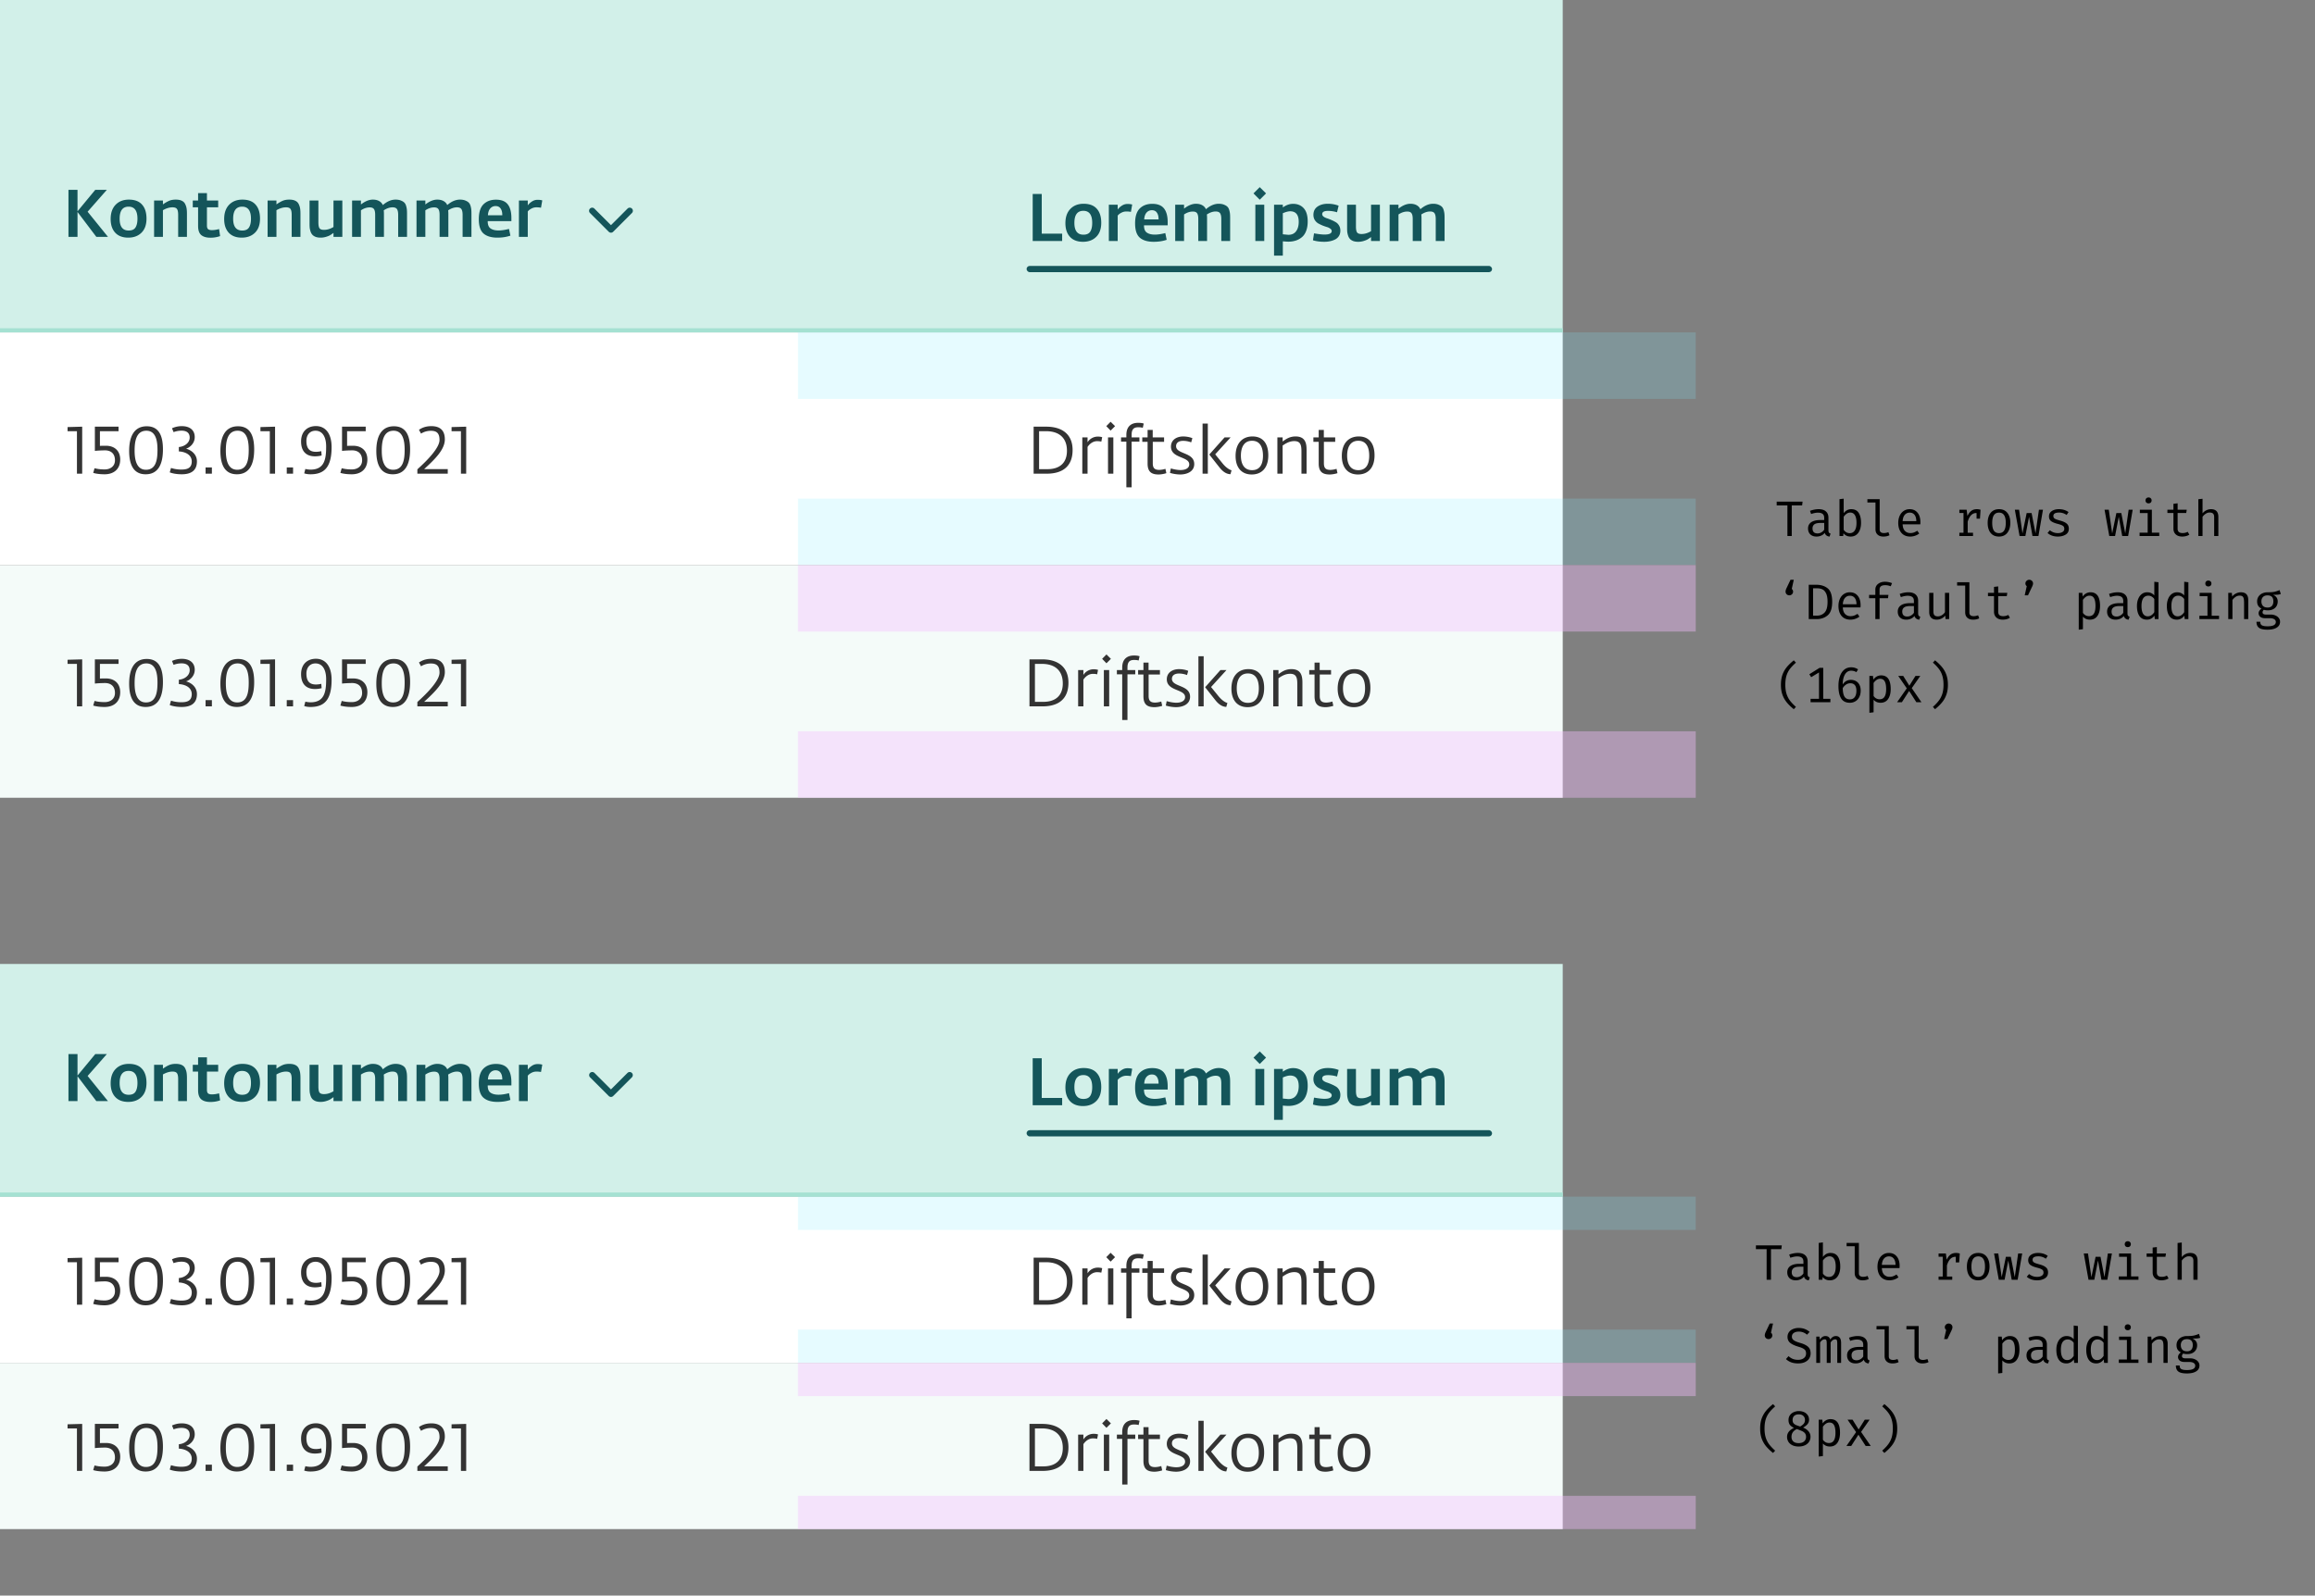 <svg width="557" height="384" fill="none" xmlns="http://www.w3.org/2000/svg">
  <rect width="100%" height="100%" fill="#808080" stroke="none"/>
  <g clip-path="url(#clip0)">
    <path fill="#F4FBF9" d="M0 135h376v64H0z"/>
    <path d="M19.776 170v-11.312l-3.52.096v.992h2.256V170h1.264zm9.148-3.408c0-2.064-1.344-3.312-3.44-3.312-.496 0-.928 0-1.44.032v-3.536h4.48v-1.088h-5.696v5.824c.64-.064 1.2-.096 1.76-.112.208 0 .432-.016.656-.016 1.36 0 2.416.704 2.416 2.4 0 1.376-1.04 2.192-2.48 2.192-1.088 0-1.824-.128-2.432-.288l-.32 1.12c.416.128 1.312.336 2.752.336 2.192 0 3.744-1.232 3.744-3.552zm10.28-2.416c0-2.784-.656-5.584-3.888-5.584-3.28 0-4.24 2.832-4.24 5.936 0 3.12.928 5.616 3.968 5.616 3.008 0 4.16-2.416 4.16-5.968zm-1.312.096c0 2.288-.32 4.784-2.768 4.784-2.224 0-2.736-2.304-2.736-4.592 0-2.112.32-4.8 2.832-4.8 2.368 0 2.672 2.624 2.672 4.608zm9.491 2.768c0-1.744-1.424-2.752-2.624-3.056.88-.256 2.096-1.248 2.096-2.784 0-1.744-1.264-2.64-3.104-2.64a5.601 5.601 0 0 0-2.368.512l.384.928s.832-.352 1.92-.352c1.024 0 1.952.384 1.952 1.664 0 1.248-1.216 2.16-2.608 2.272v1.056c1.792.112 3.104.944 3.104 2.416 0 1.728-1.28 1.952-2.56 1.952a8.138 8.138 0 0 1-2.432-.384l-.304 1.056s1.008.464 2.896.464c2.048 0 3.648-.752 3.648-3.104zm2.08 2.96h1.52v-1.504h-1.52V170zm11.694-5.824c0-2.784-.656-5.584-3.888-5.584-3.28 0-4.24 2.832-4.24 5.936 0 3.12.928 5.616 3.968 5.616 3.008 0 4.16-2.416 4.16-5.968zm-1.312.096c0 2.288-.32 4.784-2.768 4.784-2.224 0-2.736-2.304-2.736-4.592 0-2.112.32-4.8 2.832-4.8 2.368 0 2.672 2.624 2.672 4.608zM66.182 170v-11.312l-3.52.096v.992h2.256V170h1.264zm2.813 0h1.52v-1.504h-1.52V170zm5.718.144c3.312 0 5.072-1.696 5.072-6.544 0-3.312-1.52-5.056-3.76-5.056-2.048 0-3.584 1.28-3.584 3.696 0 2.336 1.2 3.584 3.328 3.584.704 0 1.296-.112 1.616-.208l-.08-1.04c-.4.096-.832.16-1.296.16-1.312 0-2.288-.576-2.288-2.624 0-1.392.784-2.448 2.192-2.448 1.872 0 2.576 1.824 2.56 3.824 0 2.976-.384 5.536-3.76 5.536-.528 0-1.12-.128-1.248-.16l-.272 1.056c.352.112.752.224 1.52.224zm13.68-3.552c0-2.064-1.344-3.312-3.44-3.312-.496 0-.928 0-1.44.032v-3.536h4.48v-1.088h-5.696v5.824c.64-.064 1.2-.096 1.76-.112.208 0 .432-.016.656-.016 1.36 0 2.416.704 2.416 2.4 0 1.376-1.04 2.192-2.48 2.192-1.088 0-1.824-.128-2.432-.288l-.32 1.12c.416.128 1.312.336 2.752.336 2.192 0 3.744-1.232 3.744-3.552zm10.28-2.416c0-2.784-.657-5.584-3.889-5.584-3.28 0-4.24 2.832-4.24 5.936 0 3.12.928 5.616 3.969 5.616 3.007 0 4.16-2.416 4.16-5.968zm-1.313.096c0 2.288-.32 4.784-2.767 4.784-2.225 0-2.737-2.304-2.737-4.592 0-2.112.32-4.8 2.833-4.8 2.368 0 2.672 2.624 2.672 4.608zM107.733 170v-1.104h-5.68c2.624-2.4 4.976-4.704 4.976-7.152 0-1.472-.528-3.184-3.248-3.184-1.584 0-2.496.56-2.976.88l.496.912c.272-.16 1.088-.672 2.368-.672 1.328 0 2.08.512 2.08 2.208 0 2.464-4.944 6.672-5.328 7.072V170h7.312zm4.435 0v-11.312l-3.52.096v.992h2.256V170h1.264zM247.696 170h3.152c3.776 0 6.224-1.728 6.224-5.696 0-3.904-2.672-5.616-6.32-5.616h-3.056V170zm1.312-1.088v-9.136h1.696c3.008 0 5.008 1.504 5.008 4.704 0 2.944-1.76 4.432-4.688 4.432h-2.016zM259.407 170h1.264v-6.432c.416-.64 1.216-1.392 2.272-1.392.512 0 .768.048 1.04.112l.208-1.072a3.485 3.485 0 0 0-1.024-.144 2.918 2.918 0 0 0-2.496 1.36v-1.168h-1.264V170zm6.187 0h1.28v-8.736h-1.28V170zm.624-10.368l1.072-1.072-1.072-1.056-1.04 1.056 1.04 1.072zm3.792 13.648h1.264v-10.992h1.872v-1.024h-1.872v-.608c0-1.312.48-1.824 1.584-1.824.592 0 .864.064 1.104.128l.224-1.024c-.352-.112-.736-.176-1.344-.176-1.568 0-2.832.784-2.832 2.912v.592h-1.28v1.024h1.28v10.992zm7.763-3.088c.592 0 1.408-.16 1.856-.32l-.224-1.04a5.139 5.139 0 0 1-1.472.256c-1.008 0-1.568-.336-1.568-1.568v-5.184h2.72v-1.072h-2.736v-1.792h-1.232v1.792h-1.28v1.072h1.28v5.232c0 2.064 1.024 2.624 2.656 2.624zm5.175 0c1.552 0 3.392-.64 3.392-2.512 0-2.896-4.368-2.304-4.368-4.304 0-.72.512-1.28 1.712-1.28.64 0 1.36.144 1.92.368l.288-1.008c-.624-.272-1.504-.416-2.192-.416-1.632 0-2.96.848-2.96 2.448 0 2.88 4.4 2.32 4.4 4.272 0 .864-.816 1.36-2.096 1.36-.752 0-1.568-.16-2.336-.384l-.208 1.072a8.82 8.82 0 0 0 2.448.384zm12.1-.064l.272-.944c-.544-.144-1.344-.656-2.144-1.632l-1.792-2.208 3.712-4.08h-1.456l-3.68 4.128 2.464 3.12c1.12 1.408 2.032 1.584 2.624 1.616zm-6.704-.128h1.264v-12.064h-1.264V170zm11.83.192c2.288 0 3.984-1.456 3.984-4.608 0-2.88-1.328-4.544-3.808-4.544-2.432 0-4.064 1.664-4.064 4.688 0 2.864 1.488 4.464 3.888 4.464zm.08-1.04c-2.048 0-2.688-1.696-2.688-3.488 0-1.664.544-3.584 2.688-3.584s2.624 1.936 2.624 3.584c0 1.712-.512 3.488-2.624 3.488zm6.09.848h1.264v-6.768c.784-.544 1.68-1.072 2.8-1.072 1.488 0 1.728.944 1.728 2.448V170h1.232v-5.632c0-1.472-.16-3.328-2.64-3.328-1.36 0-2.208.544-3.12 1.216v-.992h-1.264V170zm12.601.192c.592 0 1.408-.16 1.856-.32l-.224-1.04a5.139 5.139 0 0 1-1.472.256c-1.008 0-1.568-.336-1.568-1.568v-5.184h2.72v-1.072h-2.736v-1.792h-1.232v1.792h-1.28v1.072h1.28v5.232c0 2.064 1.024 2.624 2.656 2.624zm6.791 0c2.288 0 3.984-1.456 3.984-4.608 0-2.88-1.328-4.544-3.808-4.544-2.432 0-4.064 1.664-4.064 4.688 0 2.864 1.488 4.464 3.888 4.464zm.08-1.04c-2.048 0-2.688-1.696-2.688-3.488 0-1.664.544-3.584 2.688-3.584s2.624 1.936 2.624 3.584c0 1.712-.512 3.488-2.624 3.488z" fill="#333"/>
  </g>
  <g clip-path="url(#clip1)">
    <path fill="#fff" d="M0 80h376v56H0z"/>
    <path d="M19.776 114v-11.312l-3.52.096v.992h2.256V114h1.264zm9.148-3.408c0-2.064-1.344-3.312-3.44-3.312-.496 0-.928 0-1.44.032v-3.536h4.48v-1.088h-5.696v5.824c.64-.064 1.2-.096 1.76-.112.208 0 .432-.016.656-.016 1.36 0 2.416.704 2.416 2.4 0 1.376-1.04 2.192-2.48 2.192-1.088 0-1.824-.128-2.432-.288l-.32 1.12c.416.128 1.312.336 2.752.336 2.192 0 3.744-1.232 3.744-3.552zm10.28-2.416c0-2.784-.656-5.584-3.888-5.584-3.28 0-4.24 2.832-4.24 5.936 0 3.12.928 5.616 3.968 5.616 3.008 0 4.16-2.416 4.16-5.968zm-1.312.096c0 2.288-.32 4.784-2.768 4.784-2.224 0-2.736-2.304-2.736-4.592 0-2.112.32-4.8 2.832-4.8 2.368 0 2.672 2.624 2.672 4.608zm9.491 2.768c0-1.744-1.424-2.752-2.624-3.056.88-.256 2.096-1.248 2.096-2.784 0-1.744-1.264-2.64-3.104-2.64a5.601 5.601 0 0 0-2.368.512l.384.928s.832-.352 1.92-.352c1.024 0 1.952.384 1.952 1.664 0 1.248-1.216 2.16-2.608 2.272v1.056c1.792.112 3.104.944 3.104 2.416 0 1.728-1.28 1.952-2.56 1.952a8.138 8.138 0 0 1-2.432-.384l-.304 1.056s1.008.464 2.896.464c2.048 0 3.648-.752 3.648-3.104zm2.08 2.96h1.52v-1.504h-1.52V114zm11.694-5.824c0-2.784-.656-5.584-3.888-5.584-3.28 0-4.24 2.832-4.24 5.936 0 3.12.928 5.616 3.968 5.616 3.008 0 4.16-2.416 4.16-5.968zm-1.312.096c0 2.288-.32 4.784-2.768 4.784-2.224 0-2.736-2.304-2.736-4.592 0-2.112.32-4.8 2.832-4.8 2.368 0 2.672 2.624 2.672 4.608zM66.182 114v-11.312l-3.52.096v.992h2.256V114h1.264zm2.813 0h1.52v-1.504h-1.52V114zm5.718.144c3.312 0 5.072-1.696 5.072-6.544 0-3.312-1.52-5.056-3.76-5.056-2.048 0-3.584 1.28-3.584 3.696 0 2.336 1.2 3.584 3.328 3.584.704 0 1.296-.112 1.616-.208l-.08-1.04c-.4.096-.832.16-1.296.16-1.312 0-2.288-.576-2.288-2.624 0-1.392.784-2.448 2.192-2.448 1.872 0 2.576 1.824 2.56 3.824 0 2.976-.384 5.536-3.76 5.536-.528 0-1.12-.128-1.248-.16l-.272 1.056c.352.112.752.224 1.52.224zm13.68-3.552c0-2.064-1.344-3.312-3.44-3.312-.496 0-.928 0-1.44.032v-3.536h4.48v-1.088h-5.696v5.824c.64-.064 1.2-.096 1.76-.112.208 0 .432-.016.656-.016 1.36 0 2.416.704 2.416 2.4 0 1.376-1.04 2.192-2.48 2.192-1.088 0-1.824-.128-2.432-.288l-.32 1.12c.416.128 1.312.336 2.752.336 2.192 0 3.744-1.232 3.744-3.552zm10.28-2.416c0-2.784-.657-5.584-3.889-5.584-3.28 0-4.24 2.832-4.24 5.936 0 3.12.928 5.616 3.969 5.616 3.007 0 4.16-2.416 4.16-5.968zm-1.313.096c0 2.288-.32 4.784-2.767 4.784-2.225 0-2.737-2.304-2.737-4.592 0-2.112.32-4.8 2.833-4.8 2.368 0 2.672 2.624 2.672 4.608zM107.733 114v-1.104h-5.68c2.624-2.4 4.976-4.704 4.976-7.152 0-1.472-.528-3.184-3.248-3.184-1.584 0-2.496.56-2.976.88l.496.912c.272-.16 1.088-.672 2.368-.672 1.328 0 2.08.512 2.08 2.208 0 2.464-4.944 6.672-5.328 7.072V114h7.312zm4.435 0v-11.312l-3.52.096v.992h2.256V114h1.264zM248.696 114h3.152c3.776 0 6.224-1.728 6.224-5.696 0-3.904-2.672-5.616-6.32-5.616h-3.056V114zm1.312-1.088v-9.136h1.696c3.008 0 5.008 1.504 5.008 4.704 0 2.944-1.76 4.432-4.688 4.432h-2.016zM260.407 114h1.264v-6.432c.416-.64 1.216-1.392 2.272-1.392.512 0 .768.048 1.04.112l.208-1.072a3.485 3.485 0 0 0-1.024-.144 2.918 2.918 0 0 0-2.496 1.36v-1.168h-1.264V114zm6.187 0h1.28v-8.736h-1.28V114zm.624-10.368l1.072-1.072-1.072-1.056-1.04 1.056 1.04 1.072zm3.792 13.648h1.264v-10.992h1.872v-1.024h-1.872v-.608c0-1.312.48-1.824 1.584-1.824.592 0 .864.064 1.104.128l.224-1.024c-.352-.112-.736-.176-1.344-.176-1.568 0-2.832.784-2.832 2.912v.592h-1.28v1.024h1.28v10.992zm7.763-3.088c.592 0 1.408-.16 1.856-.32l-.224-1.04a5.139 5.139 0 0 1-1.472.256c-1.008 0-1.568-.336-1.568-1.568v-5.184h2.72v-1.072h-2.736v-1.792h-1.232v1.792h-1.28v1.072h1.28v5.232c0 2.064 1.024 2.624 2.656 2.624zm5.175 0c1.552 0 3.392-.64 3.392-2.512 0-2.896-4.368-2.304-4.368-4.304 0-.72.512-1.28 1.712-1.28.64 0 1.36.144 1.92.368l.288-1.008c-.624-.272-1.504-.416-2.192-.416-1.632 0-2.96.848-2.96 2.448 0 2.88 4.4 2.32 4.4 4.272 0 .864-.816 1.36-2.096 1.36-.752 0-1.568-.16-2.336-.384l-.208 1.072a8.82 8.82 0 0 0 2.448.384zm12.1-.064l.272-.944c-.544-.144-1.344-.656-2.144-1.632l-1.792-2.208 3.712-4.08h-1.456l-3.68 4.128 2.464 3.12c1.12 1.408 2.032 1.584 2.624 1.616zm-6.704-.128h1.264v-12.064h-1.264V114zm11.83.192c2.288 0 3.984-1.456 3.984-4.608 0-2.88-1.328-4.544-3.808-4.544-2.432 0-4.064 1.664-4.064 4.688 0 2.864 1.488 4.464 3.888 4.464zm.08-1.04c-2.048 0-2.688-1.696-2.688-3.488 0-1.664.544-3.584 2.688-3.584s2.624 1.936 2.624 3.584c0 1.712-.512 3.488-2.624 3.488zm6.09.848h1.264v-6.768c.784-.544 1.68-1.072 2.8-1.072 1.488 0 1.728.944 1.728 2.448V114h1.232v-5.632c0-1.472-.16-3.328-2.64-3.328-1.36 0-2.208.544-3.12 1.216v-.992h-1.264V114zm12.601.192c.592 0 1.408-.16 1.856-.32l-.224-1.04a5.139 5.139 0 0 1-1.472.256c-1.008 0-1.568-.336-1.568-1.568v-5.184h2.72v-1.072h-2.736v-1.792h-1.232v1.792h-1.28v1.072h1.28v5.232c0 2.064 1.024 2.624 2.656 2.624zm6.791 0c2.288 0 3.984-1.456 3.984-4.608 0-2.88-1.328-4.544-3.808-4.544-2.432 0-4.064 1.664-4.064 4.688 0 2.864 1.488 4.464 3.888 4.464zm.08-1.04c-2.048 0-2.688-1.696-2.688-3.488 0-1.664.544-3.584 2.688-3.584s2.624 1.936 2.624 3.584c0 1.712-.512 3.488-2.624 3.488z" fill="#333"/>
  </g>
  <path fill="#D2F0E9" d="M0 0h376v80H0z"/>
  <path fill="#A5E1D2" d="M0 79h376v1H0z"/>
  <rect x="247" y="64" width="112" height="1.5" rx=".75" fill="#14555A"/>
  <path d="M248.472 58V46.688h2.176v9.552h4.912V58h-7.088zm12.095.192c-1.344 0-2.384-.395-3.12-1.184-.736-.8-1.104-1.899-1.104-3.296 0-1.461.395-2.603 1.184-3.424.8-.832 1.867-1.248 3.2-1.248 1.408 0 2.464.4 3.168 1.2.715.79 1.072 1.915 1.072 3.376 0 1.472-.405 2.603-1.216 3.392-.8.79-1.861 1.184-3.184 1.184zm.112-1.712c.789 0 1.339-.25 1.648-.752.309-.501.464-1.195.464-2.08 0-1.941-.709-2.912-2.128-2.912-1.44 0-2.16.97-2.16 2.912 0 1.888.725 2.832 2.176 2.832zm6.114 1.52v-8.736h2.128v1.168c.246-.352.576-.661.992-.928.416-.277.87-.416 1.36-.416.47 0 .848.048 1.136.144l-.304 1.76a5.92 5.92 0 0 0-1.12-.096c-.416 0-.81.101-1.184.304a2.675 2.675 0 0 0-.88.688V58h-2.128zm10.781.192c-1.451 0-2.56-.33-3.328-.992-.758-.661-1.136-1.808-1.136-3.44 0-1.643.373-2.837 1.12-3.584.757-.747 1.76-1.12 3.008-1.12 1.301 0 2.245.373 2.832 1.12.586.747.88 1.84.88 3.28v.768h-5.696c-.011.853.218 1.44.688 1.76.469.32 1.109.48 1.92.48.714 0 1.552-.123 2.512-.368l.336 1.616c-.928.32-1.974.48-3.136.48zm-2.272-5.392h3.456c.01-.683-.123-1.221-.4-1.616-.267-.395-.667-.592-1.2-.592-.523 0-.955.192-1.296.576-.331.384-.518.928-.56 1.632zm7.46 5.2v-8.736h2.128v.944c1.003-.779 1.957-1.168 2.864-1.168.597 0 1.104.117 1.52.352.416.235.709.555.88.96 1.013-.875 2.037-1.312 3.072-1.312.523 0 .965.08 1.328.24.363.15.635.325.816.528.181.192.32.47.416.832.096.363.149.661.16.896.021.224.032.533.032.928V58h-2.128v-5.296c0-.63-.096-1.088-.288-1.376-.192-.288-.549-.432-1.072-.432-.672 0-1.376.24-2.112.72.032.267.048.544.048.832V58h-2.112v-5.296c0-.65-.096-1.11-.288-1.376-.181-.277-.523-.416-1.024-.416-.715 0-1.419.235-2.112.704V58h-2.128zm19.281 0v-8.736h2.144V58h-2.144zm1.056-9.936l-1.504-1.52 1.504-1.504 1.52 1.504-1.52 1.52zm3.444 13.456V49.264h2.112v.656c.811-.576 1.632-.864 2.464-.864 1.067 0 1.92.352 2.56 1.056.64.704.96 1.77.96 3.2 0 .875-.128 1.637-.384 2.288-.245.64-.592 1.141-1.04 1.504-.437.363-.928.63-1.472.8a5.69 5.69 0 0 1-1.744.256c-.309 0-.757-.027-1.344-.08v3.44h-2.112zm3.424-5.008c.832 0 1.456-.283 1.872-.848.427-.565.64-1.323.64-2.272 0-1.696-.688-2.544-2.064-2.544-.448 0-1.034.155-1.76.464v5.072c.854.085 1.291.128 1.312.128zm8.674 1.68c-1.035 0-1.947-.123-2.736-.368l.256-1.664c1.099.192 1.941.288 2.528.288 1.152 0 1.728-.283 1.728-.848 0-.213-.112-.4-.336-.56a2.327 2.327 0 0 0-.816-.4c-.32-.096-.672-.219-1.056-.368-.373-.16-.725-.33-1.056-.512a2.484 2.484 0 0 1-.816-.816c-.213-.352-.32-.763-.32-1.232 0-.864.325-1.525.976-1.984.661-.459 1.488-.688 2.48-.688.928 0 1.797.155 2.608.464l-.384 1.584a7.51 7.51 0 0 0-2.16-.336c-.939 0-1.408.261-1.408.784 0 .224.107.421.32.592.213.16.48.293.8.4.331.107.683.24 1.056.4.384.16.736.336 1.056.528.331.181.603.453.816.816.213.352.32.763.32 1.232 0 .501-.117.939-.352 1.312a2.3 2.3 0 0 1-.944.832c-.395.192-.805.33-1.232.416a6.76 6.76 0 0 1-1.328.128zm8.135 0c-.47 0-.875-.064-1.216-.192-.331-.139-.587-.31-.768-.512a2.185 2.185 0 0 1-.432-.784 4.76 4.76 0 0 1-.208-.912 14.004 14.004 0 0 1-.032-1.04v-5.488h2.128v5.248c0 .672.085 1.141.256 1.408.181.267.544.4 1.088.4.768 0 1.53-.23 2.288-.688v-6.368h2.128V58h-2.128v-.944c-.331.235-.608.421-.832.56-.214.128-.534.256-.96.384a4.44 4.44 0 0 1-1.312.192zm7.58-.192v-8.736h2.128v.944c1.003-.779 1.957-1.168 2.864-1.168.597 0 1.104.117 1.52.352.416.235.709.555.88.96 1.013-.875 2.037-1.312 3.072-1.312.523 0 .965.08 1.328.24.363.15.635.325.816.528.181.192.32.47.416.832.096.363.149.661.16.896.021.224.032.533.032.928V58h-2.128v-5.296c0-.63-.096-1.088-.288-1.376-.192-.288-.549-.432-1.072-.432-.672 0-1.376.24-2.112.72.032.267.048.544.048.832V58h-2.112v-5.296c0-.65-.096-1.11-.288-1.376-.181-.277-.523-.416-1.024-.416-.715 0-1.419.235-2.112.704V58h-2.128zM16.472 57V45.688h2.176v5.168l4.272-5.168h2.784l-4.624 5.264L25.976 57h-2.8l-4.528-5.984V57h-2.176zm14.376.192c-1.344 0-2.384-.395-3.12-1.184-.736-.8-1.104-1.899-1.104-3.296 0-1.461.395-2.603 1.184-3.424.8-.832 1.867-1.248 3.2-1.248 1.408 0 2.464.4 3.168 1.2.715.79 1.072 1.915 1.072 3.376 0 1.472-.405 2.603-1.216 3.392-.8.79-1.861 1.184-3.184 1.184zm.112-1.712c.79 0 1.339-.25 1.648-.752.31-.501.464-1.195.464-2.08 0-1.941-.709-2.912-2.128-2.912-1.44 0-2.16.97-2.16 2.912 0 1.888.726 2.832 2.176 2.832zM37.075 57v-8.736h2.128v.928c.544-.384 1.04-.672 1.488-.864.448-.192.981-.288 1.6-.288.586 0 1.066.09 1.44.272.384.181.661.453.832.816.17.352.282.704.336 1.056.053.341.08.768.08 1.28V57h-2.112v-5.296c0-.683-.096-1.152-.288-1.408-.182-.267-.539-.4-1.072-.4-.726 0-1.494.23-2.304.688V57h-2.128zm13.547.208c-.96 0-1.696-.213-2.208-.64-.5-.437-.752-1.163-.752-2.176v-4.496h-1.28v-1.632h1.28v-1.792h2.129v1.792h2.704v1.632H49.79v4.384c0 .416.09.704.272.864.18.16.49.24.927.24.523 0 1.1-.085 1.728-.256l.24 1.696a6.88 6.88 0 0 1-2.335.384zm7.539-.016c-1.344 0-2.384-.395-3.12-1.184-.736-.8-1.104-1.899-1.104-3.296 0-1.461.395-2.603 1.184-3.424.8-.832 1.866-1.248 3.2-1.248 1.408 0 2.464.4 3.168 1.2.715.79 1.072 1.915 1.072 3.376 0 1.472-.405 2.603-1.216 3.392-.8.79-1.861 1.184-3.184 1.184zm.112-1.712c.79 0 1.338-.25 1.648-.752.31-.501.464-1.195.464-2.08 0-1.941-.71-2.912-2.128-2.912-1.44 0-2.16.97-2.16 2.912 0 1.888.725 2.832 2.176 2.832zM64.387 57v-8.736h2.128v.928c.544-.384 1.04-.672 1.488-.864.448-.192.981-.288 1.6-.288.587 0 1.067.09 1.44.272.384.181.661.453.832.816.17.352.283.704.336 1.056.053.341.08.768.08 1.28V57H70.18v-5.296c0-.683-.096-1.152-.288-1.408-.181-.267-.538-.4-1.072-.4-.725 0-1.493.23-2.304.688V57h-2.128zm12.748.192c-.47 0-.875-.064-1.216-.192-.33-.139-.587-.31-.768-.512a2.206 2.206 0 0 1-.432-.784 4.782 4.782 0 0 1-.208-.912 14.397 14.397 0 0 1-.032-1.04v-5.488h2.128v5.248c0 .672.085 1.141.256 1.408.181.267.544.4 1.088.4.768 0 1.53-.23 2.288-.688v-6.368h2.128V57h-2.128v-.944c-.33.235-.608.421-.832.56-.213.128-.533.256-.96.384a4.436 4.436 0 0 1-1.312.192zm7.58-.192v-8.736h2.128v.944c1.003-.779 1.958-1.168 2.864-1.168.598 0 1.104.117 1.52.352.416.235.71.555.88.96 1.014-.875 2.038-1.312 3.072-1.312.523 0 .966.08 1.328.24.363.15.635.325.816.528.182.192.32.47.416.832.096.363.15.661.16.896.022.224.032.533.032.928V57h-2.128v-5.296c0-.63-.096-1.088-.288-1.376-.192-.288-.55-.432-1.072-.432-.672 0-1.376.24-2.112.72.032.267.048.544.048.832V57h-2.112v-5.296c0-.65-.096-1.11-.288-1.376-.181-.277-.522-.416-1.024-.416-.714 0-1.418.235-2.112.704V57h-2.128zm15.5 0v-8.736h2.128v.944c1.003-.779 1.958-1.168 2.864-1.168.598 0 1.104.117 1.52.352.416.235.71.555.88.96 1.014-.875 2.038-1.312 3.072-1.312.523 0 .966.08 1.328.24.363.15.635.325.816.528.182.192.32.47.416.832.096.363.15.661.16.896.022.224.032.533.032.928V57h-2.128v-5.296c0-.63-.096-1.088-.288-1.376-.192-.288-.549-.432-1.072-.432-.672 0-1.376.24-2.112.72.032.267.048.544.048.832V57h-2.112v-5.296c0-.65-.096-1.11-.288-1.376-.181-.277-.522-.416-1.024-.416-.714 0-1.418.235-2.112.704V57h-2.128zm19.452.192c-1.45 0-2.56-.33-3.328-.992-.757-.661-1.136-1.808-1.136-3.44 0-1.643.374-2.837 1.12-3.584.758-.747 1.76-1.12 3.008-1.12 1.302 0 2.246.373 2.832 1.12.587.747.88 1.84.88 3.28v.768h-5.696c-.01.853.219 1.44.688 1.76.47.32 1.11.48 1.92.48.715 0 1.552-.123 2.512-.368l.336 1.616c-.928.32-1.973.48-3.136.48zm-2.272-5.392h3.456c.011-.683-.122-1.221-.4-1.616-.266-.395-.666-.592-1.2-.592a1.66 1.66 0 0 0-1.296.576c-.33.384-.517.928-.56 1.632zm7.461 5.2v-8.736h2.128v1.168c.245-.352.576-.661.992-.928a2.402 2.402 0 0 1 1.36-.416c.469 0 .848.048 1.136.144l-.304 1.76a5.927 5.927 0 0 0-1.12-.096c-.416 0-.811.101-1.184.304-.373.192-.667.421-.88.688V57h-2.128z" fill="#14555A"/>
  <path fill-rule="evenodd" clip-rule="evenodd" d="M143.032 50.22a.75.75 0 1 0-1.06 1.06l4.5 4.5a.745.745 0 0 0 1.06 0l4.5-4.5a.75.75 0 1 0-1.06-1.06l-3.97 3.97-3.97-3.97z" fill="#14555A"/>
  <path d="M431.104 129h-1.044v-7.368h-2.58v-.9h6.228l-.108.9h-2.496V129zm8.827-1.38c0 .248.04.432.12.552.08.112.212.196.396.252l-.252.72c-.616-.08-1-.38-1.152-.9a2.173 2.173 0 0 1-.852.66 2.706 2.706 0 0 1-1.128.228c-.632 0-1.132-.176-1.5-.528-.36-.352-.54-.824-.54-1.416 0-.648.252-1.148.756-1.5.512-.352 1.244-.528 2.196-.528h.936v-.516c0-.448-.128-.768-.384-.96-.256-.2-.628-.3-1.116-.3-.48 0-1.028.108-1.644.324l-.276-.768c.744-.264 1.436-.396 2.076-.396.768 0 1.352.18 1.752.54.408.36.612.86.612 1.5v3.036zm-2.616.756c.312 0 .608-.08.888-.24.288-.16.524-.38.708-.66v-1.62h-.912c-.672 0-1.156.112-1.452.336-.296.224-.444.552-.444.984 0 .8.404 1.2 1.212 1.2zm6.284-4.872c.488-.64 1.092-.96 1.812-.96.808 0 1.404.288 1.788.864.384.576.576 1.384.576 2.424 0 .992-.22 1.792-.66 2.4-.44.6-1.056.9-1.848.9-.728 0-1.3-.264-1.716-.792l-.072.66h-.888v-8.868l1.008-.12v3.492zm1.44 4.812c.528 0 .932-.208 1.212-.624.288-.416.432-1.036.432-1.86 0-.816-.128-1.432-.384-1.848-.248-.416-.62-.624-1.116-.624-.32 0-.616.096-.888.288a2.985 2.985 0 0 0-.696.72v3.132c.168.256.376.456.624.6.248.144.52.216.816.216zm7.219-.876c0 .568.348.852 1.044.852.328 0 .68-.072 1.056-.216l.264.732c-.4.216-.9.324-1.5.324-.568 0-1.024-.156-1.368-.468-.336-.312-.504-.736-.504-1.272v-6.456h-1.944v-.804h2.952v7.308zm5.527-1.248c.024.696.204 1.22.54 1.572.344.352.776.528 1.296.528.312 0 .596-.044.852-.132.264-.096.544-.24.84-.432l.468.672a3.36 3.36 0 0 1-1.02.54 3.516 3.516 0 0 1-1.14.192c-.912 0-1.624-.296-2.136-.888-.504-.6-.756-1.4-.756-2.4 0-.632.112-1.196.336-1.692.224-.504.544-.896.96-1.176.416-.288.9-.432 1.452-.432.8 0 1.428.28 1.884.84.464.552.696 1.308.696 2.268 0 .184-.008.364-.024.54h-4.248zm1.704-2.82c-.488 0-.884.176-1.188.528-.304.344-.476.852-.516 1.524h3.288c-.008-.664-.152-1.172-.432-1.524-.28-.352-.664-.528-1.152-.528zm16.155-.828c.256 0 .552.044.888.132l-.144 2.148h-.816v-1.356h-.06c-.976 0-1.668.696-2.076 2.088v2.664h1.284v.78h-3.288v-.78h.996v-4.764h-.996v-.78h1.752l.192 1.5c.256-.544.56-.952.912-1.224.36-.272.812-.408 1.356-.408zm5.335 0c.872 0 1.54.296 2.004.888.472.584.708 1.384.708 2.4 0 .992-.24 1.792-.72 2.4-.472.6-1.14.9-2.004.9-.872 0-1.544-.292-2.016-.876-.472-.592-.708-1.396-.708-2.412 0-1 .236-1.8.708-2.4.48-.6 1.156-.9 2.028-.9zm0 .828c-.552 0-.964.204-1.236.612-.272.408-.408 1.028-.408 1.86 0 .832.132 1.452.396 1.86.272.4.684.6 1.236.6.552 0 .96-.2 1.224-.6.272-.408.408-1.032.408-1.872 0-.832-.136-1.448-.408-1.848-.264-.408-.668-.612-1.212-.612zm8.048 5.628l-.828-4.632-.888 4.632h-1.392l-1.14-6.324h1.02l.816 5.7 1.008-4.896h1.188l.948 4.896.816-5.7h.972L490.455 129h-1.428zm6.091-.696c.48 0 .86-.092 1.14-.276.28-.184.42-.428.42-.732 0-.208-.036-.376-.108-.504-.072-.136-.216-.256-.432-.36-.216-.112-.544-.224-.984-.336-.736-.184-1.28-.404-1.632-.66-.352-.264-.528-.652-.528-1.164 0-.528.22-.948.66-1.26.44-.312 1.02-.468 1.74-.468.88 0 1.648.232 2.304.696l-.456.696a3.232 3.232 0 0 0-.828-.42 2.925 2.925 0 0 0-.996-.156c-.912 0-1.368.276-1.368.828 0 .192.048.348.144.468.104.12.268.228.492.324.232.088.576.196 1.032.324.688.184 1.2.42 1.536.708.344.28.516.692.516 1.236 0 .632-.256 1.104-.768 1.416-.512.312-1.14.468-1.884.468-.992 0-1.816-.284-2.472-.852l.564-.66c.256.208.548.376.876.504.328.12.672.18 1.032.18zm15.494.696l-.828-4.632-.888 4.632h-1.392l-1.14-6.324h1.02l.816 5.7 1.008-4.896h1.188l.948 4.896.816-5.7h.972L512.04 129h-1.428zm6.332-9.276a.73.73 0 0 1 .54.204.66.66 0 0 1 .204.504.7.7 0 0 1-.204.516c-.136.128-.316.192-.54.192a.74.74 0 0 1-.528-.192.723.723 0 0 1-.192-.516c0-.208.064-.376.192-.504a.714.714 0 0 1 .528-.204zm.804 8.472h1.776V129h-4.728v-.804h1.944v-4.716h-1.884v-.804h2.892v5.52zm9.019.48a2.57 2.57 0 0 1-.792.336 3.57 3.57 0 0 1-.912.12c-.664 0-1.184-.172-1.56-.516-.376-.352-.564-.812-.564-1.38v-3.768h-1.452v-.792h1.452v-1.428l1.008-.12v1.548h2.196l-.132.792h-2.064v3.756c0 .36.096.628.288.804.192.176.5.264.924.264.432 0 .836-.1 1.212-.3l.396.684zm3.175-5.124c.248-.32.552-.568.912-.744.36-.176.732-.264 1.116-.264 1.184 0 1.776.624 1.776 1.872V129h-1.008v-4.572c0-.376-.088-.648-.264-.816-.176-.176-.456-.264-.84-.264-.328 0-.644.104-.948.312a2.82 2.82 0 0 0-.744.732V129h-1.008v-8.856l1.008-.108v3.516zm-98.514 18.836c0 .248-.092.46-.276.636a.888.888 0 0 1-.636.252.888.888 0 0 1-.636-.252.867.867 0 0 1-.264-.636c0-.232.068-.492.204-.78l.984-2.076h.792l-.492 2.208a.654.654 0 0 1 .228.276.78.78 0 0 1 .096.372zm9.403 2.436c0 1.568-.36 2.656-1.08 3.264-.72.608-1.608.912-2.664.912h-1.896v-8.268h1.764c1.16 0 2.096.292 2.808.876.712.584 1.068 1.656 1.068 3.216zm-1.116 0c0-.896-.124-1.58-.372-2.052-.24-.48-.54-.796-.9-.948-.36-.16-.772-.24-1.236-.24h-.972v6.576h.984c.712 0 1.304-.244 1.776-.732.48-.496.72-1.364.72-2.604zm3.68 1.368c.024.696.204 1.22.54 1.572.344.352.776.528 1.296.528.312 0 .596-.044.852-.132.264-.096.544-.24.84-.432l.468.672a3.36 3.36 0 0 1-1.02.54 3.516 3.516 0 0 1-1.14.192c-.912 0-1.624-.296-2.136-.888-.504-.6-.756-1.4-.756-2.4 0-.632.112-1.196.336-1.692.224-.504.544-.896.96-1.176.416-.288.9-.432 1.452-.432.8 0 1.428.28 1.884.84.464.552.696 1.308.696 2.268 0 .184-.008.364-.024.54h-4.248zm1.704-2.82c-.488 0-.884.176-1.188.528-.304.344-.476.852-.516 1.524h3.288c-.008-.664-.152-1.172-.432-1.524-.28-.352-.664-.528-1.152-.528zm8.419-3.36c.6 0 1.172.112 1.716.336l-.324.756a3.334 3.334 0 0 0-1.356-.264c-.88 0-1.32.348-1.32 1.044v1.284h2.136l-.108.804h-2.028V149h-1.02v-5.028h-1.5v-.804h1.5v-1.26c0-.568.216-1.024.648-1.368.44-.352.992-.528 1.656-.528zm7.999 7.608c0 .248.04.432.12.552.08.112.212.196.396.252l-.252.72c-.616-.08-1-.38-1.152-.9a2.173 2.173 0 0 1-.852.66 2.706 2.706 0 0 1-1.128.228c-.632 0-1.132-.176-1.5-.528-.36-.352-.54-.824-.54-1.416 0-.648.252-1.148.756-1.5.512-.352 1.244-.528 2.196-.528h.936v-.516c0-.448-.128-.768-.384-.96-.256-.2-.628-.3-1.116-.3-.48 0-1.028.108-1.644.324l-.276-.768c.744-.264 1.436-.396 2.076-.396.768 0 1.352.18 1.752.54.408.36.612.86.612 1.5v3.036zm-2.616.756c.312 0 .608-.08.888-.24.288-.16.524-.38.708-.66v-1.62h-.912c-.672 0-1.156.112-1.452.336-.296.224-.444.552-.444.984 0 .8.404 1.2 1.212 1.2zm6.284-1.212c0 .408.084.708.252.9.176.184.448.276.816.276.336 0 .66-.096.972-.288a2.29 2.29 0 0 0 .744-.72v-4.656h1.008V149h-.864l-.084-.852a2.591 2.591 0 0 1-.924.732c-.36.168-.728.252-1.104.252-.6 0-1.056-.16-1.368-.48-.304-.32-.456-.78-.456-1.38v-4.596h1.008v4.488zm8.659.276c0 .568.348.852 1.044.852.328 0 .68-.072 1.056-.216l.264.732c-.4.216-.9.324-1.5.324-.568 0-1.024-.156-1.368-.468-.336-.312-.504-.736-.504-1.272v-6.456h-1.944v-.804h2.952v7.308zm9.751 1.236a2.57 2.57 0 0 1-.792.336 3.57 3.57 0 0 1-.912.12c-.664 0-1.184-.172-1.56-.516-.376-.352-.564-.812-.564-1.38v-3.768h-1.452v-.792h1.452v-1.428l1.008-.12v1.548h2.196l-.132.792h-2.064v3.756c0 .36.096.628.288.804.192.176.5.264.924.264.432 0 .836-.1 1.212-.3l.396.684zm3.728-8.268c0-.24.092-.444.276-.612a.893.893 0 0 1 .636-.264c.256 0 .472.084.648.252a.811.811 0 0 1 .276.624c0 .112-.016.224-.048.336a3.457 3.457 0 0 1-.18.456l-.984 2.076h-.792l.491-2.208a.904.904 0 0 1-.239-.276.897.897 0 0 1-.084-.384zm15.662 2.136c1.528 0 2.292 1.096 2.292 3.288 0 1-.208 1.8-.624 2.4-.416.6-1.02.9-1.812.9-.688 0-1.248-.24-1.68-.72v3.012l-1.008.12v-8.868h.864l.084.888c.232-.328.508-.58.828-.756a2.2 2.2 0 0 1 1.056-.264zm-.24.816c-.32 0-.616.096-.888.288a2.985 2.985 0 0 0-.696.72v3.132c.168.248.376.444.624.588.256.136.532.204.828.204.528 0 .92-.2 1.176-.6.264-.408.396-1.028.396-1.86 0-.832-.116-1.452-.348-1.86-.232-.408-.596-.612-1.092-.612zm9.139 4.26c0 .248.04.432.12.552.08.112.212.196.396.252l-.252.72c-.616-.08-1-.38-1.152-.9a2.173 2.173 0 0 1-.852.66 2.706 2.706 0 0 1-1.128.228c-.632 0-1.132-.176-1.5-.528-.36-.352-.54-.824-.54-1.416 0-.648.252-1.148.756-1.5.512-.352 1.244-.528 2.196-.528h.936v-.516c0-.448-.128-.768-.384-.96-.256-.2-.628-.3-1.116-.3-.48 0-1.028.108-1.644.324l-.276-.768c.744-.264 1.436-.396 2.076-.396.768 0 1.352.18 1.752.54.408.36.612.86.612 1.5v3.036zm-2.616.756c.312 0 .608-.08.888-.24.288-.16.524-.38.708-.66v-1.62h-.912c-.672 0-1.156.112-1.452.336-.296.224-.444.552-.444.984 0 .8.404 1.2 1.212 1.2zm10.076-8.244V149h-.888l-.096-.828c-.232.32-.5.56-.804.72-.304.16-.632.24-.984.24-.8 0-1.404-.292-1.812-.876-.4-.584-.6-1.388-.6-2.412 0-.632.1-1.196.3-1.692.2-.504.484-.896.852-1.176a2.11 2.11 0 0 1 1.32-.432c.696 0 1.264.252 1.704.756v-3.288l1.008.12zm-2.448 3.228c-.528 0-.936.208-1.224.624-.28.416-.42 1.036-.42 1.86 0 .816.128 1.436.384 1.86.264.416.644.624 1.14.624.6 0 1.12-.336 1.56-1.008v-3.144a1.813 1.813 0 0 0-.636-.6 1.574 1.574 0 0 0-.804-.216zm9.643-3.228V149h-.888l-.096-.828c-.232.32-.5.56-.804.72-.304.16-.632.24-.984.24-.8 0-1.404-.292-1.812-.876-.4-.584-.6-1.388-.6-2.412 0-.632.1-1.196.3-1.692.2-.504.484-.896.852-1.176a2.11 2.11 0 0 1 1.32-.432c.696 0 1.264.252 1.704.756v-3.288l1.008.12zm-2.448 3.228c-.528 0-.936.208-1.224.624-.28.416-.42 1.036-.42 1.86 0 .816.128 1.436.384 1.86.264.416.644.624 1.14.624.6 0 1.12-.336 1.56-1.008v-3.144a1.813 1.813 0 0 0-.636-.6 1.574 1.574 0 0 0-.804-.216zm7.243-3.636a.73.73 0 0 1 .54.204.66.66 0 0 1 .204.504.7.7 0 0 1-.204.516c-.136.128-.316.192-.54.192a.74.74 0 0 1-.528-.192.723.723 0 0 1-.192-.516c0-.208.064-.376.192-.504a.714.714 0 0 1 .528-.204zm.804 8.472h1.776V149h-4.728v-.804h1.944v-4.716h-1.884v-.804h2.892v5.52zm3.992-5.52h.864l.084.888c.248-.32.56-.568.936-.744a2.646 2.646 0 0 1 1.152-.276c1.184 0 1.776.624 1.776 1.872V149h-1.008v-3.84c0-.472-.028-.832-.084-1.08-.048-.248-.148-.432-.3-.552-.152-.12-.384-.18-.696-.18a1.69 1.69 0 0 0-.972.312 2.743 2.743 0 0 0-.744.744V149h-1.008v-6.324zm12.643.288c-.24.08-.5.132-.78.156-.28.016-.636.024-1.068.024.736.336 1.104.868 1.104 1.596 0 .64-.212 1.16-.636 1.56-.424.392-1.004.588-1.74.588-.376 0-.692-.044-.948-.132a.894.894 0 0 0-.24.276.746.746 0 0 0-.084.336c0 .36.28.54.84.54h1.14c.416 0 .792.076 1.128.228.344.144.612.348.804.612.2.264.3.556.3.876 0 .616-.264 1.088-.792 1.416-.52.336-1.26.504-2.22.504-.976 0-1.664-.152-2.064-.456-.4-.304-.6-.788-.6-1.452h.912c0 .264.048.472.144.624.104.16.28.276.528.348.256.08.616.12 1.08.12.68 0 1.18-.088 1.5-.264.328-.176.492-.436.492-.78 0-.288-.132-.512-.396-.672-.264-.152-.604-.228-1.02-.228h-1.128c-.52 0-.916-.112-1.188-.336a1.09 1.09 0 0 1-.228-1.452c.12-.2.292-.372.516-.516-.36-.184-.628-.416-.804-.696-.168-.288-.252-.636-.252-1.044 0-.424.104-.8.312-1.128a2.16 2.16 0 0 1 .888-.78 2.913 2.913 0 0 1 1.32-.288c.72 0 1.268-.04 1.644-.12.376-.08.788-.216 1.236-.408l.3.948zm-3.192.324c-.488 0-.856.132-1.104.396-.248.256-.372.608-.372 1.056 0 .448.124.808.372 1.08.256.264.632.396 1.128.396.448 0 .788-.128 1.02-.384.24-.264.36-.632.36-1.104 0-.96-.468-1.44-1.404-1.44zM429.556 164.8c0 .816.092 1.528.276 2.136.184.6.456 1.148.816 1.644.368.488.856 1.004 1.464 1.548l-.516.552c-.704-.568-1.28-1.128-1.728-1.68a6.312 6.312 0 0 1-1.02-1.848c-.232-.68-.348-1.464-.348-2.352 0-.888.116-1.672.348-2.352.24-.68.58-1.296 1.02-1.848.448-.552 1.024-1.112 1.728-1.68l.516.552c-.616.544-1.108 1.06-1.476 1.548a5.36 5.36 0 0 0-.816 1.644c-.176.6-.264 1.312-.264 2.136zm10.843 3.384V169h-4.764v-.816h2.028v-6.348l-1.884 1.14-.444-.708 2.46-1.536h.888v7.452h1.716zm4.952-4.56c.432 0 .824.096 1.176.288.36.192.644.484.852.876.208.384.312.86.312 1.428 0 .592-.116 1.112-.348 1.56-.232.44-.544.776-.936 1.008a2.542 2.542 0 0 1-1.32.348c-.96 0-1.66-.348-2.1-1.044-.432-.696-.648-1.692-.648-2.988 0-.912.12-1.704.36-2.376.248-.68.6-1.204 1.056-1.572.464-.368 1.016-.552 1.656-.552.6 0 1.148.164 1.644.492l-.396.672a2.432 2.432 0 0 0-1.26-.348c-.632 0-1.128.296-1.488.888-.352.592-.536 1.4-.552 2.424.256-.384.548-.664.876-.84.328-.176.7-.264 1.116-.264zm-.264 4.692c.512 0 .9-.18 1.164-.54.272-.368.408-.876.408-1.524 0-1.208-.488-1.812-1.464-1.812-.384 0-.732.108-1.044.324a2.683 2.683 0 0 0-.78.852c.016.936.16 1.62.432 2.052.272.432.7.648 1.284.648zm7.531-5.772c1.528 0 2.292 1.096 2.292 3.288 0 1-.208 1.8-.624 2.4-.416.6-1.02.9-1.812.9-.688 0-1.248-.24-1.68-.72v3.012l-1.008.12v-8.868h.864l.084.888c.232-.328.508-.58.828-.756a2.2 2.2 0 0 1 1.056-.264zm-.24.816c-.32 0-.616.096-.888.288a2.985 2.985 0 0 0-.696.72v3.132c.168.248.376.444.624.588.256.136.532.204.828.204.528 0 .92-.2 1.176-.6.264-.408.396-1.028.396-1.86 0-.832-.116-1.452-.348-1.86-.232-.408-.596-.612-1.092-.612zm4.075 5.64l2.328-3.336-2.052-2.988h1.2l1.464 2.352 1.476-2.352h1.164l-2.052 2.94 2.328 3.384h-1.224l-1.74-2.712-1.74 2.712h-1.152zm11.168-4.2c0-.824-.092-1.536-.276-2.136a5.025 5.025 0 0 0-.816-1.644c-.36-.488-.848-1.004-1.464-1.548l.516-.552c.704.568 1.276 1.128 1.716 1.68a5.965 5.965 0 0 1 1.02 1.848c.24.68.36 1.464.36 2.352 0 .888-.12 1.672-.36 2.352a5.965 5.965 0 0 1-1.02 1.848c-.44.552-1.012 1.112-1.716 1.68l-.516-.552c.608-.544 1.092-1.06 1.452-1.548a5.39 5.39 0 0 0 .828-1.644c.184-.608.276-1.32.276-2.136zM426.104 308h-1.044v-7.368h-2.58v-.9h6.228l-.108.9h-2.496V308zm8.827-1.38c0 .248.04.432.12.552.08.112.212.196.396.252l-.252.72c-.616-.08-1-.38-1.152-.9a2.173 2.173 0 0 1-.852.66 2.706 2.706 0 0 1-1.128.228c-.632 0-1.132-.176-1.5-.528-.36-.352-.54-.824-.54-1.416 0-.648.252-1.148.756-1.5.512-.352 1.244-.528 2.196-.528h.936v-.516c0-.448-.128-.768-.384-.96-.256-.2-.628-.3-1.116-.3-.48 0-1.028.108-1.644.324l-.276-.768c.744-.264 1.436-.396 2.076-.396.768 0 1.352.18 1.752.54.408.36.612.86.612 1.5v3.036zm-2.616.756c.312 0 .608-.08.888-.24.288-.16.524-.38.708-.66v-1.62h-.912c-.672 0-1.156.112-1.452.336-.296.224-.444.552-.444.984 0 .8.404 1.2 1.212 1.2zm6.284-4.872c.488-.64 1.092-.96 1.812-.96.808 0 1.404.288 1.788.864.384.576.576 1.384.576 2.424 0 .992-.22 1.792-.66 2.4-.44.6-1.056.9-1.848.9-.728 0-1.3-.264-1.716-.792l-.072.66h-.888v-8.868l1.008-.12v3.492zm1.44 4.812c.528 0 .932-.208 1.212-.624.288-.416.432-1.036.432-1.86 0-.816-.128-1.432-.384-1.848-.248-.416-.62-.624-1.116-.624-.32 0-.616.096-.888.288a2.985 2.985 0 0 0-.696.72v3.132c.168.256.376.456.624.6.248.144.52.216.816.216zm7.219-.876c0 .568.348.852 1.044.852.328 0 .68-.072 1.056-.216l.264.732c-.4.216-.9.324-1.5.324-.568 0-1.024-.156-1.368-.468-.336-.312-.504-.736-.504-1.272v-6.456h-1.944v-.804h2.952v7.308zm5.527-1.248c.024.696.204 1.22.54 1.572.344.352.776.528 1.296.528.312 0 .596-.044.852-.132.264-.096.544-.24.84-.432l.468.672a3.36 3.36 0 0 1-1.02.54 3.516 3.516 0 0 1-1.14.192c-.912 0-1.624-.296-2.136-.888-.504-.6-.756-1.4-.756-2.4 0-.632.112-1.196.336-1.692.224-.504.544-.896.96-1.176.416-.288.9-.432 1.452-.432.8 0 1.428.28 1.884.84.464.552.696 1.308.696 2.268 0 .184-.008.364-.024.54h-4.248zm1.704-2.82c-.488 0-.884.176-1.188.528-.304.344-.476.852-.516 1.524h3.288c-.008-.664-.152-1.172-.432-1.524-.28-.352-.664-.528-1.152-.528zm16.155-.828c.256 0 .552.044.888.132l-.144 2.148h-.816v-1.356h-.06c-.976 0-1.668.696-2.076 2.088v2.664h1.284v.78h-3.288v-.78h.996v-4.764h-.996v-.78h1.752l.192 1.5c.256-.544.56-.952.912-1.224.36-.272.812-.408 1.356-.408zm5.335 0c.872 0 1.54.296 2.004.888.472.584.708 1.384.708 2.4 0 .992-.24 1.792-.72 2.4-.472.6-1.14.9-2.004.9-.872 0-1.544-.292-2.016-.876-.472-.592-.708-1.396-.708-2.412 0-1 .236-1.8.708-2.4.48-.6 1.156-.9 2.028-.9zm0 .828c-.552 0-.964.204-1.236.612-.272.408-.408 1.028-.408 1.86 0 .832.132 1.452.396 1.86.272.4.684.6 1.236.6.552 0 .96-.2 1.224-.6.272-.408.408-1.032.408-1.872 0-.832-.136-1.448-.408-1.848-.264-.408-.668-.612-1.212-.612zm8.048 5.628l-.828-4.632-.888 4.632h-1.392l-1.14-6.324h1.02l.816 5.7 1.008-4.896h1.188l.948 4.896.816-5.7h.972L485.455 308h-1.428zm6.091-.696c.48 0 .86-.092 1.14-.276.28-.184.42-.428.42-.732 0-.208-.036-.376-.108-.504-.072-.136-.216-.256-.432-.36-.216-.112-.544-.224-.984-.336-.736-.184-1.28-.404-1.632-.66-.352-.264-.528-.652-.528-1.164 0-.528.22-.948.66-1.26.44-.312 1.02-.468 1.74-.468.88 0 1.648.232 2.304.696l-.456.696a3.232 3.232 0 0 0-.828-.42 2.925 2.925 0 0 0-.996-.156c-.912 0-1.368.276-1.368.828 0 .192.048.348.144.468.104.12.268.228.492.324.232.088.576.196 1.032.324.688.184 1.2.42 1.536.708.344.28.516.692.516 1.236 0 .632-.256 1.104-.768 1.416-.512.312-1.14.468-1.884.468-.992 0-1.816-.284-2.472-.852l.564-.66c.256.208.548.376.876.504.328.12.672.18 1.032.18zm15.494.696l-.828-4.632-.888 4.632h-1.392l-1.14-6.324h1.02l.816 5.7 1.008-4.896h1.188l.948 4.896.816-5.7h.972L507.04 308h-1.428zm6.332-9.276a.73.73 0 0 1 .54.204.66.66 0 0 1 .204.504.7.7 0 0 1-.204.516c-.136.128-.316.192-.54.192a.74.74 0 0 1-.528-.192.723.723 0 0 1-.192-.516c0-.208.064-.376.192-.504a.714.714 0 0 1 .528-.204zm.804 8.472h1.776V308h-4.728v-.804h1.944v-4.716h-1.884v-.804h2.892v5.52zm9.019.48a2.57 2.57 0 0 1-.792.336 3.57 3.57 0 0 1-.912.12c-.664 0-1.184-.172-1.56-.516-.376-.352-.564-.812-.564-1.38v-3.768h-1.452v-.792h1.452v-1.428l1.008-.12v1.548h2.196l-.132.792h-2.064v3.756c0 .36.096.628.288.804.192.176.5.264.924.264.432 0 .836-.1 1.212-.3l.396.684zm3.175-5.124c.248-.32.552-.568.912-.744.36-.176.732-.264 1.116-.264 1.184 0 1.776.624 1.776 1.872V308h-1.008v-4.572c0-.376-.088-.648-.264-.816-.176-.176-.456-.264-.84-.264-.328 0-.644.104-.948.312a2.82 2.82 0 0 0-.744.732V308h-1.008v-8.856l1.008-.108v3.516zm-98.514 18.836c0 .248-.092.46-.276.636a.888.888 0 0 1-.636.252.888.888 0 0 1-.636-.252.867.867 0 0 1-.264-.636c0-.232.068-.492.204-.78l.984-2.076h.792l-.492 2.208a.654.654 0 0 1 .228.276.78.78 0 0 1 .096.372zm9.211 4.32c0 .48-.12.904-.36 1.272-.24.36-.588.644-1.044.852-.456.2-.996.3-1.62.3-.6 0-1.148-.088-1.644-.264a3.681 3.681 0 0 1-1.26-.78l.624-.708c.304.288.64.508 1.008.66.376.152.804.228 1.284.228.544 0 1-.132 1.368-.396.368-.264.552-.644.552-1.14 0-.28-.052-.512-.156-.696-.104-.184-.288-.348-.552-.492-.256-.144-.62-.284-1.092-.42-.896-.264-1.564-.572-2.004-.924-.44-.36-.66-.848-.66-1.464 0-.408.112-.776.336-1.104.224-.328.54-.58.948-.756a3.352 3.352 0 0 1 1.392-.276c.544 0 1.028.08 1.452.24.432.16.828.396 1.188.708l-.624.672a2.918 2.918 0 0 0-1.98-.744c-.48 0-.876.104-1.188.312-.312.208-.468.512-.468.912 0 .24.064.444.192.612.128.168.34.324.636.468.296.144.712.292 1.248.444.776.224 1.372.516 1.788.876.424.36.636.896.636 1.608zm6.116-4.164c.36 0 .652.128.876.384.232.248.348.704.348 1.368V328h-.924v-4.536c0-.44-.028-.736-.084-.888-.056-.16-.192-.24-.408-.24-.408 0-.776.252-1.104.756V328h-.936v-4.536c0-.44-.028-.736-.084-.888-.056-.16-.192-.24-.408-.24-.408 0-.776.252-1.104.756V328h-.924v-6.324h.78l.072.744a2.64 2.64 0 0 1 .6-.648 1.3 1.3 0 0 1 .768-.228c.592 0 .972.28 1.14.84.192-.272.396-.48.612-.624.216-.144.476-.216.78-.216zm7.567 5.076c0 .248.04.432.12.552.08.112.212.196.396.252l-.252.72c-.616-.08-1-.38-1.152-.9a2.173 2.173 0 0 1-.852.66 2.706 2.706 0 0 1-1.128.228c-.632 0-1.132-.176-1.5-.528-.36-.352-.54-.824-.54-1.416 0-.648.252-1.148.756-1.5.512-.352 1.244-.528 2.196-.528h.936v-.516c0-.448-.128-.768-.384-.96-.256-.2-.628-.3-1.116-.3-.48 0-1.028.108-1.644.324l-.276-.768c.744-.264 1.436-.396 2.076-.396.768 0 1.352.18 1.752.54.408.36.612.86.612 1.5v3.036zm-2.616.756c.312 0 .608-.08.888-.24.288-.16.524-.38.708-.66v-1.62h-.912c-.672 0-1.156.112-1.452.336-.296.224-.444.552-.444.984 0 .8.404 1.2 1.212 1.2zm7.747-.936c0 .568.348.852 1.044.852.328 0 .68-.072 1.056-.216l.264.732c-.4.216-.9.324-1.5.324-.568 0-1.024-.156-1.368-.468-.336-.312-.504-.736-.504-1.272v-6.456h-1.944v-.804h2.952v7.308zm7.196 0c0 .568.348.852 1.044.852.328 0 .68-.072 1.056-.216l.264.732c-.4.216-.9.324-1.5.324-.568 0-1.024-.156-1.368-.468-.336-.312-.504-.736-.504-1.272v-6.456h-1.944v-.804h2.952v7.308zm6.283-7.032c0-.24.092-.444.276-.612a.893.893 0 0 1 .636-.264c.256 0 .472.084.648.252a.811.811 0 0 1 .276.624c0 .112-.016.224-.048.336a3.457 3.457 0 0 1-.18.456l-.984 2.076h-.792l.492-2.208a.894.894 0 0 1-.24-.276.897.897 0 0 1-.084-.384zm15.663 2.136c1.528 0 2.292 1.096 2.292 3.288 0 1-.208 1.8-.624 2.4-.416.6-1.02.9-1.812.9-.688 0-1.248-.24-1.68-.72v3.012l-1.008.12v-8.868h.864l.084.888c.232-.328.508-.58.828-.756a2.2 2.2 0 0 1 1.056-.264zm-.24.816c-.32 0-.616.096-.888.288a2.985 2.985 0 0 0-.696.72v3.132c.168.248.376.444.624.588.256.136.532.204.828.204.528 0 .92-.2 1.176-.6.264-.408.396-1.028.396-1.86 0-.832-.116-1.452-.348-1.86-.232-.408-.596-.612-1.092-.612zm9.139 4.26c0 .248.04.432.12.552.08.112.212.196.396.252l-.252.72c-.616-.08-1-.38-1.152-.9a2.173 2.173 0 0 1-.852.66 2.706 2.706 0 0 1-1.128.228c-.632 0-1.132-.176-1.5-.528-.36-.352-.54-.824-.54-1.416 0-.648.252-1.148.756-1.5.512-.352 1.244-.528 2.196-.528h.936v-.516c0-.448-.128-.768-.384-.96-.256-.2-.628-.3-1.116-.3-.48 0-1.028.108-1.644.324l-.276-.768c.744-.264 1.436-.396 2.076-.396.768 0 1.352.18 1.752.54.408.36.612.86.612 1.5v3.036zm-2.616.756c.312 0 .608-.08.888-.24.288-.16.524-.38.708-.66v-1.62h-.912c-.672 0-1.156.112-1.452.336-.296.224-.444.552-.444.984 0 .8.404 1.2 1.212 1.2zm10.075-8.244V328h-.888l-.096-.828c-.232.32-.5.56-.804.72-.304.16-.632.24-.984.24-.8 0-1.404-.292-1.812-.876-.4-.584-.6-1.388-.6-2.412 0-.632.1-1.196.3-1.692.2-.504.484-.896.852-1.176a2.11 2.11 0 0 1 1.32-.432c.696 0 1.264.252 1.704.756v-3.288l1.008.12zm-2.448 3.228c-.528 0-.936.208-1.224.624-.28.416-.42 1.036-.42 1.86 0 .816.128 1.436.384 1.86.264.416.644.624 1.14.624.6 0 1.12-.336 1.56-1.008v-3.144a1.813 1.813 0 0 0-.636-.6 1.574 1.574 0 0 0-.804-.216zm9.643-3.228V328h-.888l-.096-.828c-.232.32-.5.56-.804.72-.304.16-.632.24-.984.24-.8 0-1.404-.292-1.812-.876-.4-.584-.6-1.388-.6-2.412 0-.632.1-1.196.3-1.692.2-.504.484-.896.852-1.176a2.11 2.11 0 0 1 1.32-.432c.696 0 1.264.252 1.704.756v-3.288l1.008.12zm-2.448 3.228c-.528 0-.936.208-1.224.624-.28.416-.42 1.036-.42 1.86 0 .816.128 1.436.384 1.86.264.416.644.624 1.14.624.6 0 1.12-.336 1.56-1.008v-3.144a1.813 1.813 0 0 0-.636-.6 1.574 1.574 0 0 0-.804-.216zm7.244-3.636a.73.73 0 0 1 .54.204.66.66 0 0 1 .204.504.7.7 0 0 1-.204.516c-.136.128-.316.192-.54.192a.74.74 0 0 1-.528-.192.723.723 0 0 1-.192-.516c0-.208.064-.376.192-.504a.714.714 0 0 1 .528-.204zm.804 8.472h1.776V328h-4.728v-.804h1.944v-4.716h-1.884v-.804h2.892v5.52zm3.991-5.52h.864l.084.888c.248-.32.56-.568.936-.744a2.646 2.646 0 0 1 1.152-.276c1.184 0 1.776.624 1.776 1.872V328h-1.008v-3.84c0-.472-.028-.832-.084-1.08-.048-.248-.148-.432-.3-.552-.152-.12-.384-.18-.696-.18a1.69 1.69 0 0 0-.972.312 2.743 2.743 0 0 0-.744.744V328h-1.008v-6.324zm12.643.288c-.24.08-.5.132-.78.156-.28.016-.636.024-1.068.024.736.336 1.104.868 1.104 1.596 0 .64-.212 1.16-.636 1.56-.424.392-1.004.588-1.74.588-.376 0-.692-.044-.948-.132a.894.894 0 0 0-.24.276.746.746 0 0 0-.084.336c0 .36.28.54.84.54h1.14c.416 0 .792.076 1.128.228.344.144.612.348.804.612.2.264.3.556.3.876 0 .616-.264 1.088-.792 1.416-.52.336-1.26.504-2.22.504-.976 0-1.664-.152-2.064-.456-.4-.304-.6-.788-.6-1.452h.912c0 .264.048.472.144.624.104.16.28.276.528.348.256.08.616.12 1.08.12.68 0 1.18-.088 1.5-.264.328-.176.492-.436.492-.78 0-.288-.132-.512-.396-.672-.264-.152-.604-.228-1.02-.228h-1.128c-.52 0-.916-.112-1.188-.336a1.09 1.09 0 0 1-.228-1.452c.12-.2.292-.372.516-.516-.36-.184-.628-.416-.804-.696-.168-.288-.252-.636-.252-1.044 0-.424.104-.8.312-1.128a2.16 2.16 0 0 1 .888-.78 2.913 2.913 0 0 1 1.32-.288c.72 0 1.268-.04 1.644-.12.376-.08.788-.216 1.236-.408l.3.948zm-3.192.324c-.488 0-.856.132-1.104.396-.248.256-.372.608-.372 1.056 0 .448.124.808.372 1.08.256.264.632.396 1.128.396.448 0 .788-.128 1.02-.384.24-.264.36-.632.36-1.104 0-.96-.468-1.44-1.404-1.44zM424.556 343.8c0 .816.092 1.528.276 2.136.184.6.456 1.148.816 1.644.368.488.856 1.004 1.464 1.548l-.516.552c-.704-.568-1.28-1.128-1.728-1.68a6.312 6.312 0 0 1-1.02-1.848c-.232-.68-.348-1.464-.348-2.352 0-.888.116-1.672.348-2.352.24-.68.58-1.296 1.02-1.848.448-.552 1.024-1.112 1.728-1.68l.516.552c-.616.544-1.108 1.06-1.476 1.548a5.36 5.36 0 0 0-.816 1.644c-.176.6-.264 1.312-.264 2.136zm10.711-2.1c0 .392-.12.736-.36 1.032-.24.296-.596.576-1.068.84.56.232.996.536 1.308.912.312.376.468.808.468 1.296 0 .448-.116.852-.348 1.212-.232.36-.564.64-.996.84-.432.2-.932.3-1.5.3-.576 0-1.076-.1-1.5-.3-.424-.208-.748-.488-.972-.84a2.226 2.226 0 0 1-.324-1.188c0-.92.556-1.64 1.668-2.16-.456-.216-.792-.468-1.008-.756-.208-.296-.312-.672-.312-1.128 0-.472.124-.872.372-1.2.248-.328.56-.568.936-.72.384-.16.772-.24 1.164-.24.424 0 .824.076 1.2.228.376.152.68.388.912.708.24.312.36.7.36 1.164zm-3.96.072c0 .304.068.548.204.732.144.176.332.32.564.432.232.104.584.232 1.056.384.408-.24.7-.472.876-.696.184-.232.276-.524.276-.876 0-.416-.132-.744-.396-.984-.256-.248-.62-.372-1.092-.372-.472 0-.84.12-1.104.36-.256.24-.384.58-.384 1.02zm3.24 4.032c0-.352-.088-.636-.264-.852a1.79 1.79 0 0 0-.696-.528 17.1 17.1 0 0 0-1.26-.492c-.856.4-1.284 1.024-1.284 1.872 0 .472.148.844.444 1.116.296.264.724.396 1.284.396s.996-.14 1.308-.42c.312-.28.468-.644.468-1.092zm5.876-4.26c1.528 0 2.292 1.096 2.292 3.288 0 1-.208 1.8-.624 2.4-.416.6-1.02.9-1.812.9-.688 0-1.248-.24-1.68-.72v3.012l-1.008.12v-8.868h.864l.084.888c.232-.328.508-.58.828-.756a2.2 2.2 0 0 1 1.056-.264zm-.24.816c-.32 0-.616.096-.888.288a2.985 2.985 0 0 0-.696.72v3.132c.168.248.376.444.624.588.256.136.532.204.828.204.528 0 .92-.2 1.176-.6.264-.408.396-1.028.396-1.86 0-.832-.116-1.452-.348-1.86-.232-.408-.596-.612-1.092-.612zm4.075 5.64l2.328-3.336-2.052-2.988h1.2l1.464 2.352 1.476-2.352h1.164l-2.052 2.94 2.328 3.384h-1.224l-1.74-2.712-1.74 2.712h-1.152zm11.167-4.2c0-.824-.092-1.536-.276-2.136a5.025 5.025 0 0 0-.816-1.644c-.36-.488-.848-1.004-1.464-1.548l.516-.552c.704.568 1.276 1.128 1.716 1.68a5.965 5.965 0 0 1 1.02 1.848c.24.68.36 1.464.36 2.352 0 .888-.12 1.672-.36 2.352a5.965 5.965 0 0 1-1.02 1.848c-.44.552-1.012 1.112-1.716 1.68l-.516-.552c.608-.544 1.092-1.06 1.452-1.548a5.39 5.39 0 0 0 .828-1.644c.184-.608.276-1.32.276-2.136z" fill="#000"/>
  <g clip-path="url(#clip2)">
    <path fill="#fff" d="M0 288h376v40H0z"/>
    <path d="M19.776 314v-11.312l-3.52.096v.992h2.256V314h1.264zm9.148-3.408c0-2.064-1.344-3.312-3.44-3.312-.496 0-.928 0-1.44.032v-3.536h4.48v-1.088h-5.696v5.824c.64-.064 1.2-.096 1.76-.112.208 0 .432-.016.656-.016 1.36 0 2.416.704 2.416 2.4 0 1.376-1.04 2.192-2.48 2.192-1.088 0-1.824-.128-2.432-.288l-.32 1.12c.416.128 1.312.336 2.752.336 2.192 0 3.744-1.232 3.744-3.552zm10.28-2.416c0-2.784-.656-5.584-3.888-5.584-3.28 0-4.24 2.832-4.24 5.936 0 3.12.928 5.616 3.968 5.616 3.008 0 4.16-2.416 4.16-5.968zm-1.312.096c0 2.288-.32 4.784-2.768 4.784-2.224 0-2.736-2.304-2.736-4.592 0-2.112.32-4.8 2.832-4.8 2.368 0 2.672 2.624 2.672 4.608zm9.491 2.768c0-1.744-1.424-2.752-2.624-3.056.88-.256 2.096-1.248 2.096-2.784 0-1.744-1.264-2.64-3.104-2.64a5.601 5.601 0 0 0-2.368.512l.384.928s.832-.352 1.92-.352c1.024 0 1.952.384 1.952 1.664 0 1.248-1.216 2.16-2.608 2.272v1.056c1.792.112 3.104.944 3.104 2.416 0 1.728-1.28 1.952-2.56 1.952a8.138 8.138 0 0 1-2.432-.384l-.304 1.056s1.008.464 2.896.464c2.048 0 3.648-.752 3.648-3.104zm2.08 2.96h1.52v-1.504h-1.52V314zm11.694-5.824c0-2.784-.656-5.584-3.888-5.584-3.28 0-4.24 2.832-4.24 5.936 0 3.12.928 5.616 3.968 5.616 3.008 0 4.16-2.416 4.16-5.968zm-1.312.096c0 2.288-.32 4.784-2.768 4.784-2.224 0-2.736-2.304-2.736-4.592 0-2.112.32-4.8 2.832-4.8 2.368 0 2.672 2.624 2.672 4.608zM66.182 314v-11.312l-3.52.096v.992h2.256V314h1.264zm2.813 0h1.52v-1.504h-1.52V314zm5.718.144c3.312 0 5.072-1.696 5.072-6.544 0-3.312-1.52-5.056-3.76-5.056-2.048 0-3.584 1.28-3.584 3.696 0 2.336 1.2 3.584 3.328 3.584.704 0 1.296-.112 1.616-.208l-.08-1.04c-.4.096-.832.16-1.296.16-1.312 0-2.288-.576-2.288-2.624 0-1.392.784-2.448 2.192-2.448 1.872 0 2.576 1.824 2.56 3.824 0 2.976-.384 5.536-3.76 5.536-.528 0-1.12-.128-1.248-.16l-.272 1.056c.352.112.752.224 1.52.224zm13.68-3.552c0-2.064-1.344-3.312-3.44-3.312-.496 0-.928 0-1.44.032v-3.536h4.48v-1.088h-5.696v5.824c.64-.064 1.2-.096 1.76-.112.208 0 .432-.016.656-.016 1.36 0 2.416.704 2.416 2.4 0 1.376-1.04 2.192-2.48 2.192-1.088 0-1.824-.128-2.432-.288l-.32 1.12c.416.128 1.312.336 2.752.336 2.192 0 3.744-1.232 3.744-3.552zm10.28-2.416c0-2.784-.657-5.584-3.889-5.584-3.28 0-4.24 2.832-4.24 5.936 0 3.12.928 5.616 3.969 5.616 3.007 0 4.16-2.416 4.16-5.968zm-1.313.096c0 2.288-.32 4.784-2.767 4.784-2.225 0-2.737-2.304-2.737-4.592 0-2.112.32-4.8 2.833-4.8 2.368 0 2.672 2.624 2.672 4.608zM107.733 314v-1.104h-5.68c2.624-2.4 4.976-4.704 4.976-7.152 0-1.472-.528-3.184-3.248-3.184-1.584 0-2.496.56-2.976.88l.496.912c.272-.16 1.088-.672 2.368-.672 1.328 0 2.08.512 2.08 2.208 0 2.464-4.944 6.672-5.328 7.072V314h7.312zm4.435 0v-11.312l-3.52.096v.992h2.256V314h1.264zM248.696 314h3.152c3.776 0 6.224-1.728 6.224-5.696 0-3.904-2.672-5.616-6.32-5.616h-3.056V314zm1.312-1.088v-9.136h1.696c3.008 0 5.008 1.504 5.008 4.704 0 2.944-1.76 4.432-4.688 4.432h-2.016zM260.407 314h1.264v-6.432c.416-.64 1.216-1.392 2.272-1.392.512 0 .768.048 1.04.112l.208-1.072a3.485 3.485 0 0 0-1.024-.144 2.918 2.918 0 0 0-2.496 1.36v-1.168h-1.264V314zm6.187 0h1.28v-8.736h-1.28V314zm.624-10.368l1.072-1.072-1.072-1.056-1.04 1.056 1.04 1.072zm3.792 13.648h1.264v-10.992h1.872v-1.024h-1.872v-.608c0-1.312.48-1.824 1.584-1.824.592 0 .864.064 1.104.128l.224-1.024c-.352-.112-.736-.176-1.344-.176-1.568 0-2.832.784-2.832 2.912v.592h-1.28v1.024h1.28v10.992zm7.763-3.088c.592 0 1.408-.16 1.856-.32l-.224-1.04a5.139 5.139 0 0 1-1.472.256c-1.008 0-1.568-.336-1.568-1.568v-5.184h2.72v-1.072h-2.736v-1.792h-1.232v1.792h-1.28v1.072h1.28v5.232c0 2.064 1.024 2.624 2.656 2.624zm5.175 0c1.552 0 3.392-.64 3.392-2.512 0-2.896-4.368-2.304-4.368-4.304 0-.72.512-1.28 1.712-1.28.64 0 1.36.144 1.92.368l.288-1.008c-.624-.272-1.504-.416-2.192-.416-1.632 0-2.96.848-2.96 2.448 0 2.88 4.4 2.32 4.4 4.272 0 .864-.816 1.36-2.096 1.36-.752 0-1.568-.16-2.336-.384l-.208 1.072a8.82 8.82 0 0 0 2.448.384zm12.1-.064l.272-.944c-.544-.144-1.344-.656-2.144-1.632l-1.792-2.208 3.712-4.08h-1.456l-3.68 4.128 2.464 3.12c1.12 1.408 2.032 1.584 2.624 1.616zm-6.704-.128h1.264v-12.064h-1.264V314zm11.83.192c2.288 0 3.984-1.456 3.984-4.608 0-2.88-1.328-4.544-3.808-4.544-2.432 0-4.064 1.664-4.064 4.688 0 2.864 1.488 4.464 3.888 4.464zm.08-1.04c-2.048 0-2.688-1.696-2.688-3.488 0-1.664.544-3.584 2.688-3.584s2.624 1.936 2.624 3.584c0 1.712-.512 3.488-2.624 3.488zm6.09.848h1.264v-6.768c.784-.544 1.68-1.072 2.8-1.072 1.488 0 1.728.944 1.728 2.448V314h1.232v-5.632c0-1.472-.16-3.328-2.64-3.328-1.36 0-2.208.544-3.12 1.216v-.992h-1.264V314zm12.601.192c.592 0 1.408-.16 1.856-.32l-.224-1.04a5.139 5.139 0 0 1-1.472.256c-1.008 0-1.568-.336-1.568-1.568v-5.184h2.72v-1.072h-2.736v-1.792h-1.232v1.792h-1.28v1.072h1.28v5.232c0 2.064 1.024 2.624 2.656 2.624zm6.791 0c2.288 0 3.984-1.456 3.984-4.608 0-2.88-1.328-4.544-3.808-4.544-2.432 0-4.064 1.664-4.064 4.688 0 2.864 1.488 4.464 3.888 4.464zm.08-1.04c-2.048 0-2.688-1.696-2.688-3.488 0-1.664.544-3.584 2.688-3.584s2.624 1.936 2.624 3.584c0 1.712-.512 3.488-2.624 3.488z" fill="#333"/>
  </g>
  <g clip-path="url(#clip3)">
    <path fill="#D2F0E9" d="M0 232h376v80H0z"/>
    <path fill="#A5E1D2" d="M0 287h376v1H0z"/>
    <rect x="247" y="272" width="112" height="1.5" rx=".75" fill="#14555A"/>
    <path d="M248.472 266v-11.312h2.176v9.552h4.912V266h-7.088zm12.095.192c-1.344 0-2.384-.395-3.12-1.184-.736-.8-1.104-1.899-1.104-3.296 0-1.461.395-2.603 1.184-3.424.8-.832 1.867-1.248 3.2-1.248 1.408 0 2.464.4 3.168 1.2.715.789 1.072 1.915 1.072 3.376 0 1.472-.405 2.603-1.216 3.392-.8.789-1.861 1.184-3.184 1.184zm.112-1.712c.789 0 1.339-.251 1.648-.752.309-.501.464-1.195.464-2.08 0-1.941-.709-2.912-2.128-2.912-1.44 0-2.16.971-2.16 2.912 0 1.888.725 2.832 2.176 2.832zm6.114 1.52v-8.736h2.128v1.168a3.48 3.48 0 0 1 .992-.928c.416-.277.87-.416 1.36-.416.47 0 .848.048 1.136.144l-.304 1.76a5.92 5.92 0 0 0-1.12-.096c-.416 0-.81.101-1.184.304a2.671 2.671 0 0 0-.88.688V266h-2.128zm10.781.192c-1.451 0-2.56-.331-3.328-.992-.758-.661-1.136-1.808-1.136-3.44 0-1.643.373-2.837 1.12-3.584.757-.747 1.76-1.12 3.008-1.12 1.301 0 2.245.373 2.832 1.12.586.747.88 1.84.88 3.28v.768h-5.696c-.011.853.218 1.44.688 1.76.469.32 1.109.48 1.92.48.714 0 1.552-.123 2.512-.368l.336 1.616c-.928.32-1.974.48-3.136.48zm-2.272-5.392h3.456c.01-.683-.123-1.221-.4-1.616-.267-.395-.667-.592-1.2-.592-.523 0-.955.192-1.296.576-.331.384-.518.928-.56 1.632zm7.46 5.2v-8.736h2.128v.944c1.003-.779 1.957-1.168 2.864-1.168.597 0 1.104.117 1.52.352.416.235.709.555.88.96 1.013-.875 2.037-1.312 3.072-1.312.523 0 .965.08 1.328.24.363.149.635.325.816.528.181.192.32.469.416.832.096.363.149.661.16.896.021.224.032.533.032.928V266h-2.128v-5.296c0-.629-.096-1.088-.288-1.376-.192-.288-.549-.432-1.072-.432-.672 0-1.376.24-2.112.72.032.267.048.544.048.832V266h-2.112v-5.296c0-.651-.096-1.109-.288-1.376-.181-.277-.523-.416-1.024-.416-.715 0-1.419.235-2.112.704V266h-2.128zm19.281 0v-8.736h2.144V266h-2.144zm1.056-9.936l-1.504-1.52 1.504-1.504 1.52 1.504-1.52 1.52zm3.444 13.456v-12.256h2.112v.656c.811-.576 1.632-.864 2.464-.864 1.067 0 1.92.352 2.56 1.056.64.704.96 1.771.96 3.2 0 .875-.128 1.637-.384 2.288-.245.64-.592 1.141-1.04 1.504a4.298 4.298 0 0 1-1.472.8 5.68 5.68 0 0 1-1.744.256c-.309 0-.757-.027-1.344-.08v3.44h-2.112zm3.424-5.008c.832 0 1.456-.283 1.872-.848.427-.565.64-1.323.64-2.272 0-1.696-.688-2.544-2.064-2.544-.448 0-1.034.155-1.76.464v5.072c.854.085 1.291.128 1.312.128zm8.674 1.68c-1.035 0-1.947-.123-2.736-.368l.256-1.664c1.099.192 1.941.288 2.528.288 1.152 0 1.728-.283 1.728-.848 0-.213-.112-.4-.336-.56a2.322 2.322 0 0 0-.816-.4c-.32-.096-.672-.219-1.056-.368-.373-.16-.725-.331-1.056-.512a2.484 2.484 0 0 1-.816-.816c-.213-.352-.32-.763-.32-1.232 0-.864.325-1.525.976-1.984.661-.459 1.488-.688 2.48-.688.928 0 1.797.155 2.608.464l-.384 1.584a7.51 7.51 0 0 0-2.16-.336c-.939 0-1.408.261-1.408.784 0 .224.107.421.32.592.213.16.48.293.8.4.331.107.683.24 1.056.4.384.16.736.336 1.056.528.331.181.603.453.816.816.213.352.32.763.32 1.232 0 .501-.117.939-.352 1.312-.235.363-.549.64-.944.832a5.07 5.07 0 0 1-1.232.416 6.782 6.782 0 0 1-1.328.128zm8.135 0c-.47 0-.875-.064-1.216-.192-.331-.139-.587-.309-.768-.512a2.188 2.188 0 0 1-.432-.784 4.77 4.77 0 0 1-.208-.912 14.01 14.01 0 0 1-.032-1.04v-5.488h2.128v5.248c0 .672.085 1.141.256 1.408.181.267.544.4 1.088.4.768 0 1.53-.229 2.288-.688v-6.368h2.128V266h-2.128v-.944c-.331.235-.608.421-.832.56-.214.128-.534.256-.96.384a4.44 4.44 0 0 1-1.312.192zm7.58-.192v-8.736h2.128v.944c1.003-.779 1.957-1.168 2.864-1.168.597 0 1.104.117 1.52.352.416.235.709.555.88.96 1.013-.875 2.037-1.312 3.072-1.312.523 0 .965.08 1.328.24.363.149.635.325.816.528.181.192.32.469.416.832.096.363.149.661.16.896.021.224.032.533.032.928V266h-2.128v-5.296c0-.629-.096-1.088-.288-1.376-.192-.288-.549-.432-1.072-.432-.672 0-1.376.24-2.112.72.032.267.048.544.048.832V266h-2.112v-5.296c0-.651-.096-1.109-.288-1.376-.181-.277-.523-.416-1.024-.416-.715 0-1.419.235-2.112.704V266h-2.128zM16.472 265v-11.312h2.176v5.168l4.272-5.168h2.784l-4.624 5.264L25.976 265h-2.8l-4.528-5.984V265h-2.176zm14.376.192c-1.344 0-2.384-.395-3.12-1.184-.736-.8-1.104-1.899-1.104-3.296 0-1.461.395-2.603 1.184-3.424.8-.832 1.867-1.248 3.2-1.248 1.408 0 2.464.4 3.168 1.2.715.789 1.072 1.915 1.072 3.376 0 1.472-.405 2.603-1.216 3.392-.8.789-1.861 1.184-3.184 1.184zm.112-1.712c.79 0 1.339-.251 1.648-.752.31-.501.464-1.195.464-2.08 0-1.941-.709-2.912-2.128-2.912-1.44 0-2.16.971-2.16 2.912 0 1.888.726 2.832 2.176 2.832zm6.115 1.52v-8.736h2.128v.928c.544-.384 1.04-.672 1.488-.864.448-.192.981-.288 1.6-.288.586 0 1.066.091 1.44.272.384.181.661.453.832.816.17.352.282.704.336 1.056.053.341.08.768.08 1.28V265h-2.112v-5.296c0-.683-.096-1.152-.288-1.408-.182-.267-.539-.4-1.072-.4-.726 0-1.494.229-2.304.688V265h-2.128zm13.547.208c-.96 0-1.696-.213-2.208-.64-.5-.437-.752-1.163-.752-2.176v-4.496h-1.28v-1.632h1.28v-1.792h2.129v1.792h2.704v1.632H49.79v4.384c0 .416.09.704.272.864.18.16.49.24.927.24.523 0 1.1-.085 1.728-.256l.24 1.696a6.88 6.88 0 0 1-2.335.384zm7.539-.016c-1.344 0-2.384-.395-3.12-1.184-.736-.8-1.104-1.899-1.104-3.296 0-1.461.395-2.603 1.184-3.424.8-.832 1.866-1.248 3.2-1.248 1.408 0 2.464.4 3.168 1.2.715.789 1.072 1.915 1.072 3.376 0 1.472-.405 2.603-1.216 3.392-.8.789-1.861 1.184-3.184 1.184zm.112-1.712c.79 0 1.338-.251 1.648-.752.31-.501.464-1.195.464-2.08 0-1.941-.71-2.912-2.128-2.912-1.44 0-2.16.971-2.16 2.912 0 1.888.725 2.832 2.176 2.832zm6.114 1.52v-8.736h2.128v.928c.544-.384 1.04-.672 1.488-.864.448-.192.981-.288 1.6-.288.587 0 1.067.091 1.44.272.384.181.661.453.832.816.17.352.283.704.336 1.056.053.341.08.768.08 1.28V265H70.18v-5.296c0-.683-.096-1.152-.288-1.408-.181-.267-.538-.4-1.072-.4-.725 0-1.493.229-2.304.688V265h-2.128zm12.748.192c-.47 0-.875-.064-1.216-.192-.33-.139-.587-.309-.768-.512a2.209 2.209 0 0 1-.432-.784 4.792 4.792 0 0 1-.208-.912 14.403 14.403 0 0 1-.032-1.04v-5.488h2.128v5.248c0 .672.085 1.141.256 1.408.181.267.544.4 1.088.4.768 0 1.53-.229 2.288-.688v-6.368h2.128V265h-2.128v-.944c-.33.235-.608.421-.832.56-.213.128-.533.256-.96.384a4.436 4.436 0 0 1-1.312.192zm7.58-.192v-8.736h2.128v.944c1.003-.779 1.958-1.168 2.864-1.168.598 0 1.104.117 1.52.352.416.235.71.555.88.96 1.014-.875 2.038-1.312 3.072-1.312.523 0 .966.08 1.328.24.363.149.635.325.816.528.182.192.32.469.416.832.096.363.15.661.16.896.022.224.032.533.032.928V265h-2.128v-5.296c0-.629-.096-1.088-.288-1.376-.192-.288-.55-.432-1.072-.432-.672 0-1.376.24-2.112.72.032.267.048.544.048.832V265h-2.112v-5.296c0-.651-.096-1.109-.288-1.376-.181-.277-.522-.416-1.024-.416-.714 0-1.418.235-2.112.704V265h-2.128zm15.5 0v-8.736h2.128v.944c1.003-.779 1.958-1.168 2.864-1.168.598 0 1.104.117 1.52.352.416.235.71.555.88.96 1.014-.875 2.038-1.312 3.072-1.312.523 0 .966.08 1.328.24.363.149.635.325.816.528.182.192.32.469.416.832.096.363.15.661.16.896.022.224.032.533.032.928V265h-2.128v-5.296c0-.629-.096-1.088-.288-1.376-.192-.288-.549-.432-1.072-.432-.672 0-1.376.24-2.112.72.032.267.048.544.048.832V265h-2.112v-5.296c0-.651-.096-1.109-.288-1.376-.181-.277-.522-.416-1.024-.416-.714 0-1.418.235-2.112.704V265h-2.128zm19.452.192c-1.45 0-2.56-.331-3.328-.992-.757-.661-1.136-1.808-1.136-3.44 0-1.643.374-2.837 1.12-3.584.758-.747 1.76-1.12 3.008-1.12 1.302 0 2.246.373 2.832 1.12.587.747.88 1.84.88 3.28v.768h-5.696c-.01.853.219 1.44.688 1.76.47.32 1.11.48 1.92.48.715 0 1.552-.123 2.512-.368l.336 1.616c-.928.32-1.973.48-3.136.48zm-2.272-5.392h3.456c.011-.683-.122-1.221-.4-1.616-.266-.395-.666-.592-1.2-.592a1.66 1.66 0 0 0-1.296.576c-.33.384-.517.928-.56 1.632zm7.461 5.2v-8.736h2.128v1.168c.245-.352.576-.661.992-.928a2.404 2.404 0 0 1 1.36-.416c.469 0 .848.048 1.136.144l-.304 1.76a5.927 5.927 0 0 0-1.12-.096c-.416 0-.811.101-1.184.304-.373.192-.667.421-.88.688V265h-2.128z" fill="#14555A"/>
    <path fill-rule="evenodd" clip-rule="evenodd" d="M143.032 258.22a.749.749 0 1 0-1.06 1.06l4.5 4.5a.748.748 0 0 0 1.06 0l4.5-4.5a.749.749 0 1 0-1.06-1.06l-3.97 3.969-3.97-3.969z" fill="#14555A"/>
  </g>
  <g clip-path="url(#clip4)">
    <path fill="#F4FBF9" d="M0 328h376v40H0z"/>
    <path d="M19.776 354v-11.312l-3.52.096v.992h2.256V354h1.264zm9.148-3.408c0-2.064-1.344-3.312-3.44-3.312-.496 0-.928 0-1.44.032v-3.536h4.48v-1.088h-5.696v5.824c.64-.064 1.2-.096 1.76-.112.208 0 .432-.016.656-.016 1.36 0 2.416.704 2.416 2.4 0 1.376-1.04 2.192-2.48 2.192-1.088 0-1.824-.128-2.432-.288l-.32 1.12c.416.128 1.312.336 2.752.336 2.192 0 3.744-1.232 3.744-3.552zm10.28-2.416c0-2.784-.656-5.584-3.888-5.584-3.28 0-4.24 2.832-4.24 5.936 0 3.12.928 5.616 3.968 5.616 3.008 0 4.16-2.416 4.16-5.968zm-1.312.096c0 2.288-.32 4.784-2.768 4.784-2.224 0-2.736-2.304-2.736-4.592 0-2.112.32-4.8 2.832-4.8 2.368 0 2.672 2.624 2.672 4.608zm9.491 2.768c0-1.744-1.424-2.752-2.624-3.056.88-.256 2.096-1.248 2.096-2.784 0-1.744-1.264-2.64-3.104-2.64a5.601 5.601 0 0 0-2.368.512l.384.928s.832-.352 1.92-.352c1.024 0 1.952.384 1.952 1.664 0 1.248-1.216 2.16-2.608 2.272v1.056c1.792.112 3.104.944 3.104 2.416 0 1.728-1.28 1.952-2.56 1.952a8.138 8.138 0 0 1-2.432-.384l-.304 1.056s1.008.464 2.896.464c2.048 0 3.648-.752 3.648-3.104zm2.08 2.96h1.52v-1.504h-1.52V354zm11.694-5.824c0-2.784-.656-5.584-3.888-5.584-3.28 0-4.24 2.832-4.24 5.936 0 3.12.928 5.616 3.968 5.616 3.008 0 4.16-2.416 4.16-5.968zm-1.312.096c0 2.288-.32 4.784-2.768 4.784-2.224 0-2.736-2.304-2.736-4.592 0-2.112.32-4.8 2.832-4.8 2.368 0 2.672 2.624 2.672 4.608zM66.182 354v-11.312l-3.52.096v.992h2.256V354h1.264zm2.813 0h1.52v-1.504h-1.52V354zm5.718.144c3.312 0 5.072-1.696 5.072-6.544 0-3.312-1.52-5.056-3.76-5.056-2.048 0-3.584 1.28-3.584 3.696 0 2.336 1.2 3.584 3.328 3.584.704 0 1.296-.112 1.616-.208l-.08-1.04c-.4.096-.832.16-1.296.16-1.312 0-2.288-.576-2.288-2.624 0-1.392.784-2.448 2.192-2.448 1.872 0 2.576 1.824 2.56 3.824 0 2.976-.384 5.536-3.76 5.536-.528 0-1.12-.128-1.248-.16l-.272 1.056c.352.112.752.224 1.52.224zm13.68-3.552c0-2.064-1.344-3.312-3.44-3.312-.496 0-.928 0-1.44.032v-3.536h4.48v-1.088h-5.696v5.824c.64-.064 1.2-.096 1.76-.112.208 0 .432-.016.656-.016 1.36 0 2.416.704 2.416 2.4 0 1.376-1.04 2.192-2.48 2.192-1.088 0-1.824-.128-2.432-.288l-.32 1.12c.416.128 1.312.336 2.752.336 2.192 0 3.744-1.232 3.744-3.552zm10.28-2.416c0-2.784-.657-5.584-3.889-5.584-3.28 0-4.24 2.832-4.24 5.936 0 3.12.928 5.616 3.969 5.616 3.007 0 4.16-2.416 4.16-5.968zm-1.313.096c0 2.288-.32 4.784-2.767 4.784-2.225 0-2.737-2.304-2.737-4.592 0-2.112.32-4.8 2.833-4.8 2.368 0 2.672 2.624 2.672 4.608zM107.733 354v-1.104h-5.68c2.624-2.4 4.976-4.704 4.976-7.152 0-1.472-.528-3.184-3.248-3.184-1.584 0-2.496.56-2.976.88l.496.912c.272-.16 1.088-.672 2.368-.672 1.328 0 2.08.512 2.08 2.208 0 2.464-4.944 6.672-5.328 7.072V354h7.312zm4.435 0v-11.312l-3.52.096v.992h2.256V354h1.264zM247.696 354h3.152c3.776 0 6.224-1.728 6.224-5.696 0-3.904-2.672-5.616-6.32-5.616h-3.056V354zm1.312-1.088v-9.136h1.696c3.008 0 5.008 1.504 5.008 4.704 0 2.944-1.76 4.432-4.688 4.432h-2.016zM259.407 354h1.264v-6.432c.416-.64 1.216-1.392 2.272-1.392.512 0 .768.048 1.04.112l.208-1.072a3.485 3.485 0 0 0-1.024-.144 2.918 2.918 0 0 0-2.496 1.36v-1.168h-1.264V354zm6.187 0h1.28v-8.736h-1.28V354zm.624-10.368l1.072-1.072-1.072-1.056-1.04 1.056 1.04 1.072zm3.792 13.648h1.264v-10.992h1.872v-1.024h-1.872v-.608c0-1.312.48-1.824 1.584-1.824.592 0 .864.064 1.104.128l.224-1.024c-.352-.112-.736-.176-1.344-.176-1.568 0-2.832.784-2.832 2.912v.592h-1.28v1.024h1.28v10.992zm7.763-3.088c.592 0 1.408-.16 1.856-.32l-.224-1.04a5.139 5.139 0 0 1-1.472.256c-1.008 0-1.568-.336-1.568-1.568v-5.184h2.72v-1.072h-2.736v-1.792h-1.232v1.792h-1.28v1.072h1.28v5.232c0 2.064 1.024 2.624 2.656 2.624zm5.175 0c1.552 0 3.392-.64 3.392-2.512 0-2.896-4.368-2.304-4.368-4.304 0-.72.512-1.28 1.712-1.28.64 0 1.36.144 1.92.368l.288-1.008c-.624-.272-1.504-.416-2.192-.416-1.632 0-2.96.848-2.96 2.448 0 2.88 4.4 2.32 4.4 4.272 0 .864-.816 1.36-2.096 1.36-.752 0-1.568-.16-2.336-.384l-.208 1.072a8.82 8.82 0 0 0 2.448.384zm12.1-.064l.272-.944c-.544-.144-1.344-.656-2.144-1.632l-1.792-2.208 3.712-4.08h-1.456l-3.68 4.128 2.464 3.12c1.12 1.408 2.032 1.584 2.624 1.616zm-6.704-.128h1.264v-12.064h-1.264V354zm11.83.192c2.288 0 3.984-1.456 3.984-4.608 0-2.88-1.328-4.544-3.808-4.544-2.432 0-4.064 1.664-4.064 4.688 0 2.864 1.488 4.464 3.888 4.464zm.08-1.04c-2.048 0-2.688-1.696-2.688-3.488 0-1.664.544-3.584 2.688-3.584s2.624 1.936 2.624 3.584c0 1.712-.512 3.488-2.624 3.488zm6.09.848h1.264v-6.768c.784-.544 1.68-1.072 2.8-1.072 1.488 0 1.728.944 1.728 2.448V354h1.232v-5.632c0-1.472-.16-3.328-2.64-3.328-1.36 0-2.208.544-3.12 1.216v-.992h-1.264V354zm12.601.192c.592 0 1.408-.16 1.856-.32l-.224-1.04a5.139 5.139 0 0 1-1.472.256c-1.008 0-1.568-.336-1.568-1.568v-5.184h2.72v-1.072h-2.736v-1.792h-1.232v1.792h-1.28v1.072h1.28v5.232c0 2.064 1.024 2.624 2.656 2.624zm6.791 0c2.288 0 3.984-1.456 3.984-4.608 0-2.88-1.328-4.544-3.808-4.544-2.432 0-4.064 1.664-4.064 4.688 0 2.864 1.488 4.464 3.888 4.464zm.08-1.04c-2.048 0-2.688-1.696-2.688-3.488 0-1.664.544-3.584 2.688-3.584s2.624 1.936 2.624 3.584c0 1.712-.512 3.488-2.624 3.488z" fill="#333"/>
  </g>
  <g opacity=".4">
    <path opacity=".5" fill="#80ECFF" d="M192 288h216v8H192zM192 320h216v8H192z"/>
    <path fill="#F6BFFF" d="M192 360h216v8H192zM192 328h216v8H192z"/>
  </g>
  <g opacity=".4">
    <path opacity=".5" fill="#80ECFF" d="M192 80h216v16H192zM192 120h216v16H192z"/>
    <path fill="#F6BFFF" d="M192 136h216v16H192zM192 176h216v16H192z"/>
  </g>
  <defs>
    <clipPath id="clip0">
      <path fill="#fff" transform="translate(0 136)" d="M0 0h376v56H0z"/>
    </clipPath>
    <clipPath id="clip1">
      <path fill="#fff" transform="translate(0 80)" d="M0 0h376v56H0z"/>
    </clipPath>
    <clipPath id="clip2">
      <path fill="#fff" transform="translate(0 288)" d="M0 0h376v40H0z"/>
    </clipPath>
    <clipPath id="clip3">
      <path fill="#fff" transform="translate(0 232)" d="M0 0h376v56H0z"/>
    </clipPath>
    <clipPath id="clip4">
      <path fill="#fff" transform="translate(0 328)" d="M0 0h376v56H0z"/>
    </clipPath>
  </defs>
</svg>
